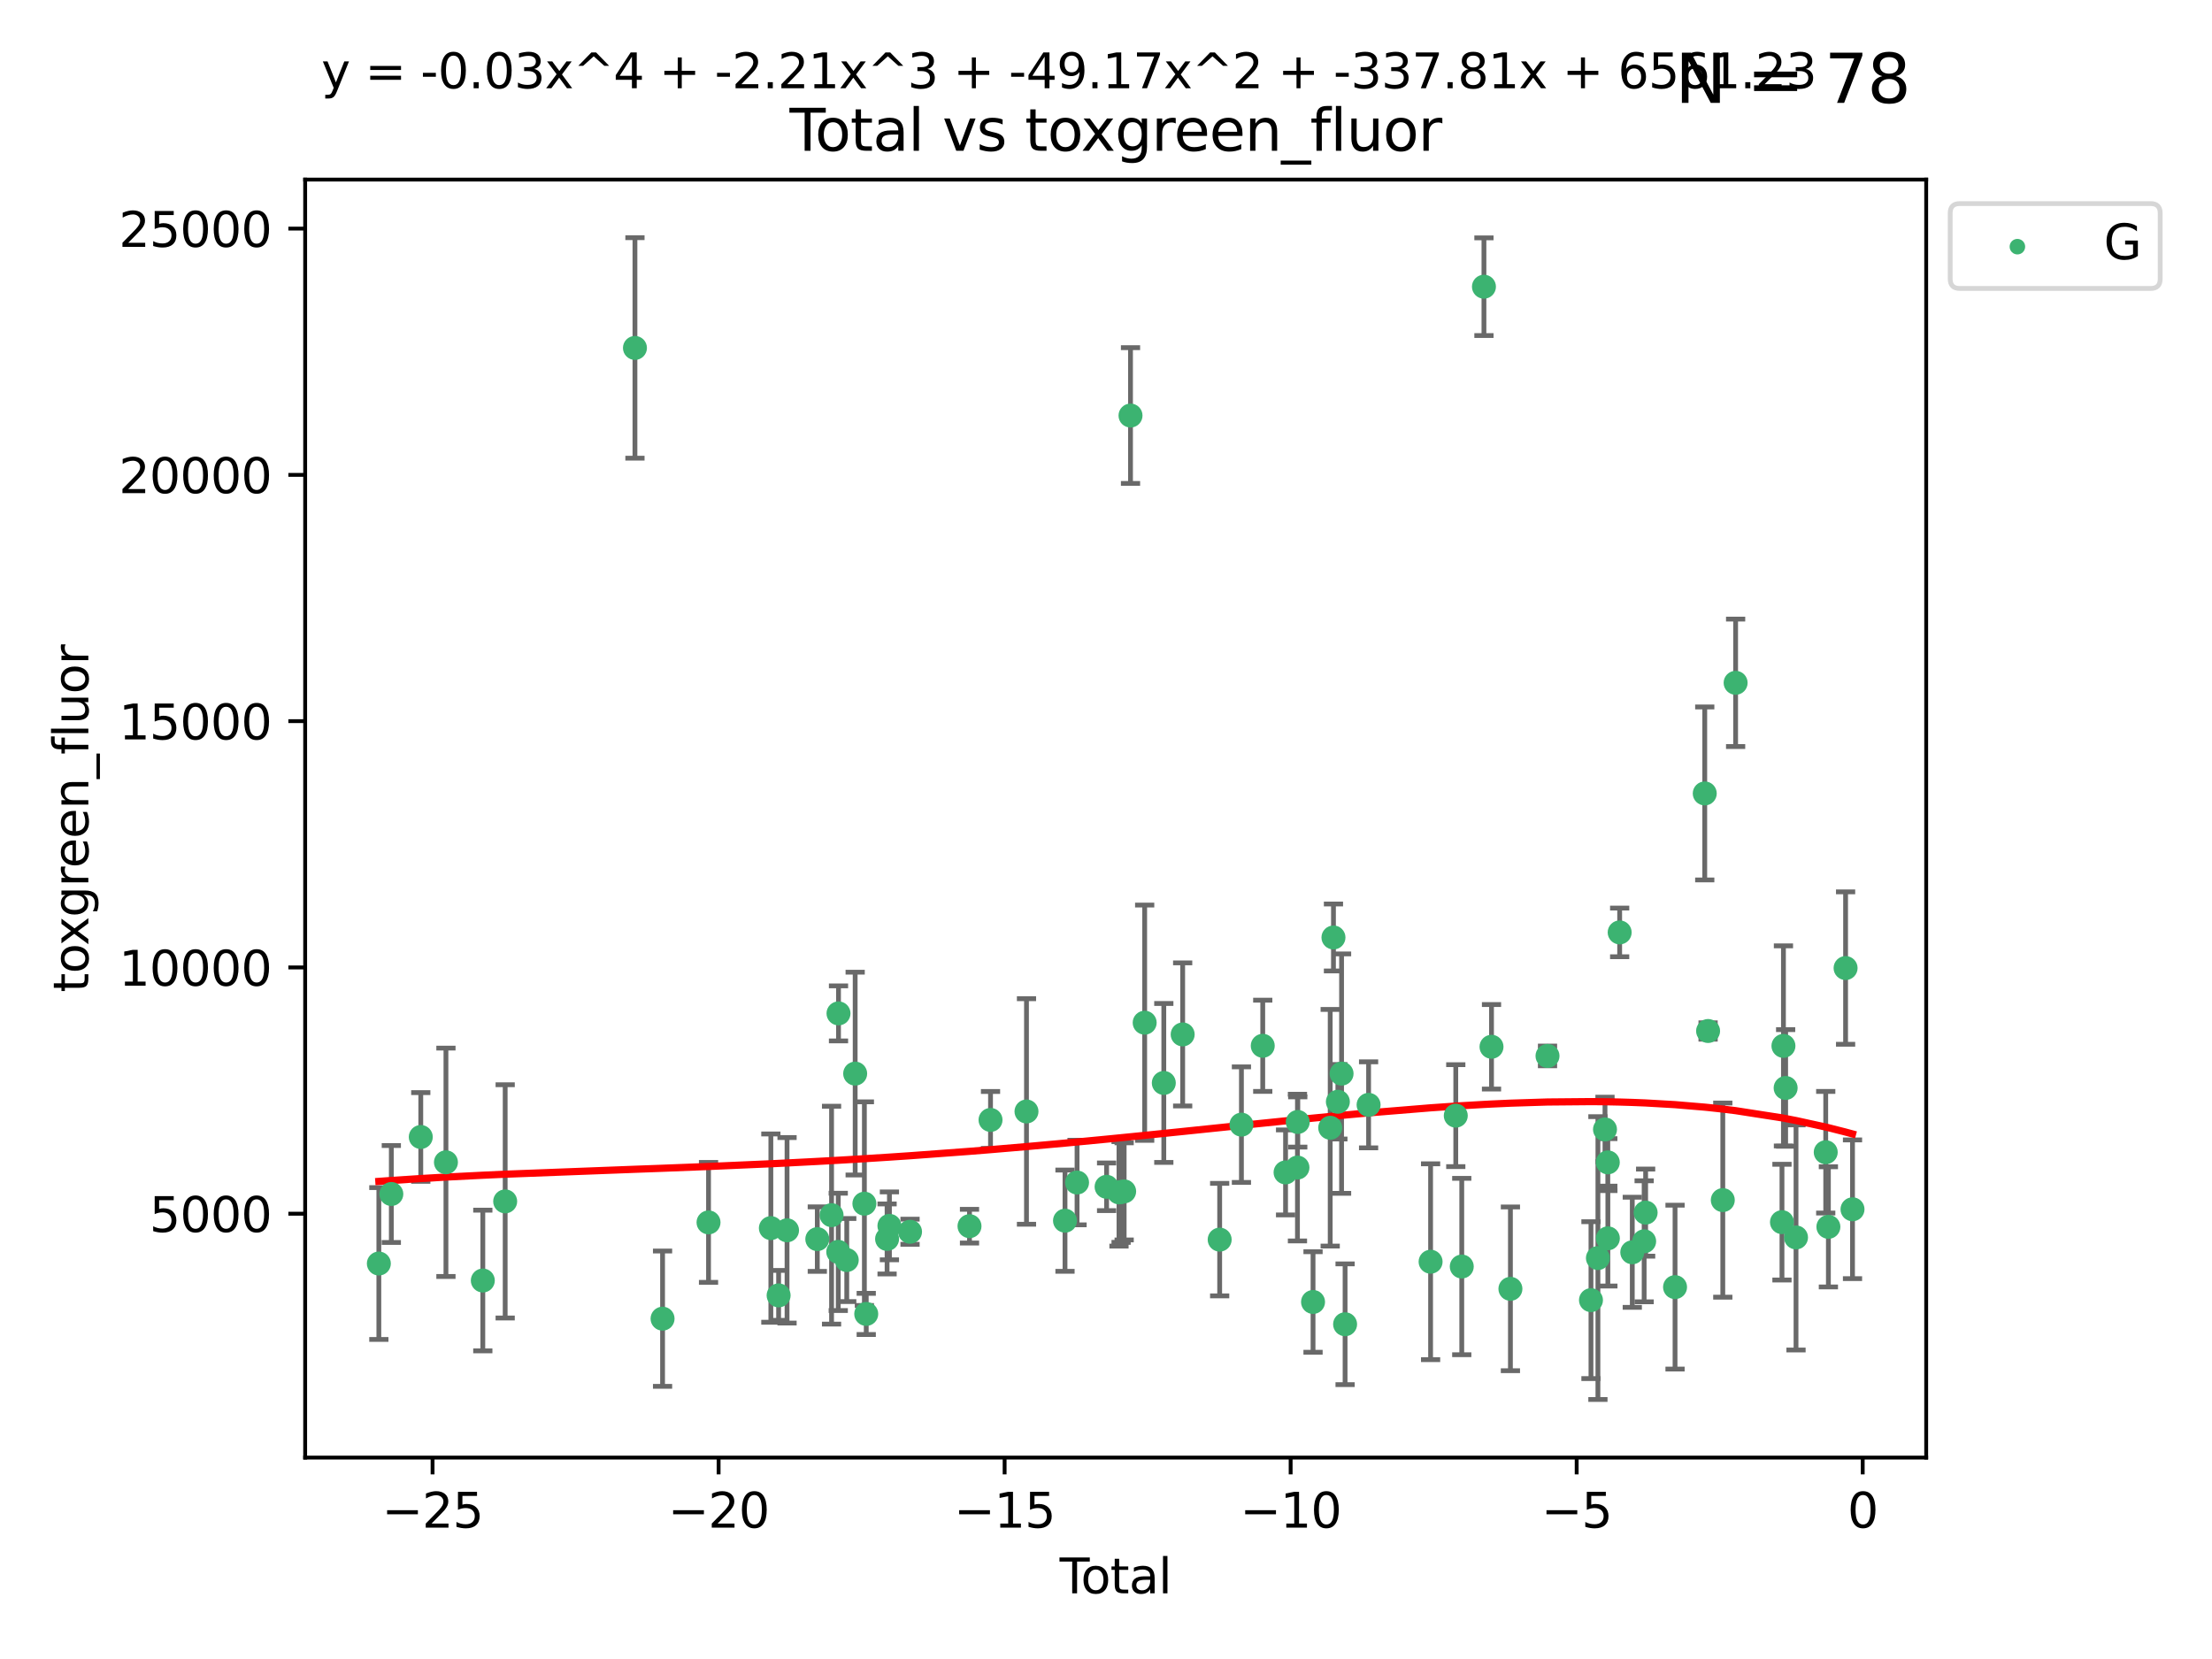 <?xml version="1.0" encoding="utf-8" standalone="no"?>
<!DOCTYPE svg PUBLIC "-//W3C//DTD SVG 1.1//EN"
  "http://www.w3.org/Graphics/SVG/1.1/DTD/svg11.dtd">
<svg xmlns:xlink="http://www.w3.org/1999/xlink" width="460.8pt" height="345.6pt" viewBox="0 0 460.8 345.6" xmlns="http://www.w3.org/2000/svg" version="1.1">
 <defs>
  <style type="text/css">*{stroke-linejoin: round; stroke-linecap: butt}</style>
 </defs>
 <g id="figure_1">
  <g id="patch_1">
   <path d="M 0 345.6 
L 460.8 345.6 
L 460.8 0 
L 0 0 
z
" style="fill: #ffffff"/>
  </g>
  <g id="axes_1">
   <g id="patch_2">
    <path d="M 63.571 303.64 
L 401.26 303.64 
L 401.26 37.411 
L 63.571 37.411 
z
" style="fill: #ffffff"/>
   </g>
   <g id="PathCollection_1">
    <defs>
     <path id="mf2c7f1f956" d="M 0 1.118 
C 0.297 1.118 0.581 1 0.791 0.791 
C 1 0.581 1.118 0.297 1.118 0 
C 1.118 -0.297 1 -0.581 0.791 -0.791 
C 0.581 -1 0.297 -1.118 0 -1.118 
C -0.297 -1.118 -0.581 -1 -0.791 -0.791 
C -1 -0.581 -1.118 -0.297 -1.118 0 
C -1.118 0.297 -1 0.581 -0.791 0.791 
C -0.581 1 -0.297 1.118 0 1.118 
z
" style="stroke: #3cb371"/>
    </defs>
    <g clip-path="url(#pa855ee5311)">
     <use xlink:href="#mf2c7f1f956" x="78.921" y="263.217" style="fill: #3cb371; stroke: #3cb371"/>
     <use xlink:href="#mf2c7f1f956" x="81.519" y="248.732" style="fill: #3cb371; stroke: #3cb371"/>
     <use xlink:href="#mf2c7f1f956" x="87.655" y="236.855" style="fill: #3cb371; stroke: #3cb371"/>
     <use xlink:href="#mf2c7f1f956" x="92.898" y="242.127" style="fill: #3cb371; stroke: #3cb371"/>
     <use xlink:href="#mf2c7f1f956" x="100.579" y="266.755" style="fill: #3cb371; stroke: #3cb371"/>
     <use xlink:href="#mf2c7f1f956" x="105.238" y="250.269" style="fill: #3cb371; stroke: #3cb371"/>
     <use xlink:href="#mf2c7f1f956" x="132.271" y="72.481" style="fill: #3cb371; stroke: #3cb371"/>
     <use xlink:href="#mf2c7f1f956" x="138.024" y="274.703" style="fill: #3cb371; stroke: #3cb371"/>
     <use xlink:href="#mf2c7f1f956" x="147.599" y="254.65" style="fill: #3cb371; stroke: #3cb371"/>
     <use xlink:href="#mf2c7f1f956" x="160.584" y="255.837" style="fill: #3cb371; stroke: #3cb371"/>
     <use xlink:href="#mf2c7f1f956" x="162.2" y="269.854" style="fill: #3cb371; stroke: #3cb371"/>
     <use xlink:href="#mf2c7f1f956" x="163.955" y="256.296" style="fill: #3cb371; stroke: #3cb371"/>
     <use xlink:href="#mf2c7f1f956" x="170.26" y="258.131" style="fill: #3cb371; stroke: #3cb371"/>
     <use xlink:href="#mf2c7f1f956" x="173.23" y="253.14" style="fill: #3cb371; stroke: #3cb371"/>
     <use xlink:href="#mf2c7f1f956" x="174.622" y="260.788" style="fill: #3cb371; stroke: #3cb371"/>
     <use xlink:href="#mf2c7f1f956" x="174.676" y="211.109" style="fill: #3cb371; stroke: #3cb371"/>
     <use xlink:href="#mf2c7f1f956" x="176.394" y="262.489" style="fill: #3cb371; stroke: #3cb371"/>
     <use xlink:href="#mf2c7f1f956" x="178.147" y="223.651" style="fill: #3cb371; stroke: #3cb371"/>
     <use xlink:href="#mf2c7f1f956" x="180.068" y="250.746" style="fill: #3cb371; stroke: #3cb371"/>
     <use xlink:href="#mf2c7f1f956" x="180.453" y="273.717" style="fill: #3cb371; stroke: #3cb371"/>
     <use xlink:href="#mf2c7f1f956" x="184.796" y="258.096" style="fill: #3cb371; stroke: #3cb371"/>
     <use xlink:href="#mf2c7f1f956" x="185.283" y="255.37" style="fill: #3cb371; stroke: #3cb371"/>
     <use xlink:href="#mf2c7f1f956" x="189.577" y="256.595" style="fill: #3cb371; stroke: #3cb371"/>
     <use xlink:href="#mf2c7f1f956" x="201.965" y="255.433" style="fill: #3cb371; stroke: #3cb371"/>
     <use xlink:href="#mf2c7f1f956" x="206.344" y="233.302" style="fill: #3cb371; stroke: #3cb371"/>
     <use xlink:href="#mf2c7f1f956" x="213.836" y="231.54" style="fill: #3cb371; stroke: #3cb371"/>
     <use xlink:href="#mf2c7f1f956" x="221.86" y="254.29" style="fill: #3cb371; stroke: #3cb371"/>
     <use xlink:href="#mf2c7f1f956" x="224.371" y="246.342" style="fill: #3cb371; stroke: #3cb371"/>
     <use xlink:href="#mf2c7f1f956" x="230.524" y="247.232" style="fill: #3cb371; stroke: #3cb371"/>
     <use xlink:href="#mf2c7f1f956" x="233.106" y="248.396" style="fill: #3cb371; stroke: #3cb371"/>
     <use xlink:href="#mf2c7f1f956" x="233.545" y="248.319" style="fill: #3cb371; stroke: #3cb371"/>
     <use xlink:href="#mf2c7f1f956" x="234.182" y="248.186" style="fill: #3cb371; stroke: #3cb371"/>
     <use xlink:href="#mf2c7f1f956" x="235.507" y="86.567" style="fill: #3cb371; stroke: #3cb371"/>
     <use xlink:href="#mf2c7f1f956" x="238.457" y="213.046" style="fill: #3cb371; stroke: #3cb371"/>
     <use xlink:href="#mf2c7f1f956" x="242.442" y="225.598" style="fill: #3cb371; stroke: #3cb371"/>
     <use xlink:href="#mf2c7f1f956" x="246.372" y="215.489" style="fill: #3cb371; stroke: #3cb371"/>
     <use xlink:href="#mf2c7f1f956" x="254.08" y="258.236" style="fill: #3cb371; stroke: #3cb371"/>
     <use xlink:href="#mf2c7f1f956" x="258.612" y="234.284" style="fill: #3cb371; stroke: #3cb371"/>
     <use xlink:href="#mf2c7f1f956" x="263.053" y="217.857" style="fill: #3cb371; stroke: #3cb371"/>
     <use xlink:href="#mf2c7f1f956" x="267.806" y="244.236" style="fill: #3cb371; stroke: #3cb371"/>
     <use xlink:href="#mf2c7f1f956" x="270.284" y="243.229" style="fill: #3cb371; stroke: #3cb371"/>
     <use xlink:href="#mf2c7f1f956" x="270.345" y="233.729" style="fill: #3cb371; stroke: #3cb371"/>
     <use xlink:href="#mf2c7f1f956" x="273.53" y="271.225" style="fill: #3cb371; stroke: #3cb371"/>
     <use xlink:href="#mf2c7f1f956" x="277.105" y="234.932" style="fill: #3cb371; stroke: #3cb371"/>
     <use xlink:href="#mf2c7f1f956" x="277.785" y="195.293" style="fill: #3cb371; stroke: #3cb371"/>
     <use xlink:href="#mf2c7f1f956" x="278.703" y="229.515" style="fill: #3cb371; stroke: #3cb371"/>
     <use xlink:href="#mf2c7f1f956" x="279.473" y="223.656" style="fill: #3cb371; stroke: #3cb371"/>
     <use xlink:href="#mf2c7f1f956" x="280.207" y="275.866" style="fill: #3cb371; stroke: #3cb371"/>
     <use xlink:href="#mf2c7f1f956" x="285.103" y="230.159" style="fill: #3cb371; stroke: #3cb371"/>
     <use xlink:href="#mf2c7f1f956" x="298.019" y="262.84" style="fill: #3cb371; stroke: #3cb371"/>
     <use xlink:href="#mf2c7f1f956" x="303.265" y="232.411" style="fill: #3cb371; stroke: #3cb371"/>
     <use xlink:href="#mf2c7f1f956" x="304.512" y="263.842" style="fill: #3cb371; stroke: #3cb371"/>
     <use xlink:href="#mf2c7f1f956" x="309.132" y="59.725" style="fill: #3cb371; stroke: #3cb371"/>
     <use xlink:href="#mf2c7f1f956" x="310.709" y="218.064" style="fill: #3cb371; stroke: #3cb371"/>
     <use xlink:href="#mf2c7f1f956" x="314.648" y="268.487" style="fill: #3cb371; stroke: #3cb371"/>
     <use xlink:href="#mf2c7f1f956" x="322.375" y="219.972" style="fill: #3cb371; stroke: #3cb371"/>
     <use xlink:href="#mf2c7f1f956" x="331.428" y="270.842" style="fill: #3cb371; stroke: #3cb371"/>
     <use xlink:href="#mf2c7f1f956" x="332.876" y="262.078" style="fill: #3cb371; stroke: #3cb371"/>
     <use xlink:href="#mf2c7f1f956" x="334.35" y="235.279" style="fill: #3cb371; stroke: #3cb371"/>
     <use xlink:href="#mf2c7f1f956" x="334.935" y="242.144" style="fill: #3cb371; stroke: #3cb371"/>
     <use xlink:href="#mf2c7f1f956" x="334.948" y="257.967" style="fill: #3cb371; stroke: #3cb371"/>
     <use xlink:href="#mf2c7f1f956" x="337.406" y="194.238" style="fill: #3cb371; stroke: #3cb371"/>
     <use xlink:href="#mf2c7f1f956" x="340.034" y="260.874" style="fill: #3cb371; stroke: #3cb371"/>
     <use xlink:href="#mf2c7f1f956" x="342.507" y="258.587" style="fill: #3cb371; stroke: #3cb371"/>
     <use xlink:href="#mf2c7f1f956" x="342.815" y="252.61" style="fill: #3cb371; stroke: #3cb371"/>
     <use xlink:href="#mf2c7f1f956" x="348.943" y="268.129" style="fill: #3cb371; stroke: #3cb371"/>
     <use xlink:href="#mf2c7f1f956" x="355.131" y="165.288" style="fill: #3cb371; stroke: #3cb371"/>
     <use xlink:href="#mf2c7f1f956" x="355.825" y="214.776" style="fill: #3cb371; stroke: #3cb371"/>
     <use xlink:href="#mf2c7f1f956" x="358.889" y="250.002" style="fill: #3cb371; stroke: #3cb371"/>
     <use xlink:href="#mf2c7f1f956" x="361.562" y="142.242" style="fill: #3cb371; stroke: #3cb371"/>
     <use xlink:href="#mf2c7f1f956" x="371.217" y="254.596" style="fill: #3cb371; stroke: #3cb371"/>
     <use xlink:href="#mf2c7f1f956" x="371.524" y="217.879" style="fill: #3cb371; stroke: #3cb371"/>
     <use xlink:href="#mf2c7f1f956" x="371.982" y="226.641" style="fill: #3cb371; stroke: #3cb371"/>
     <use xlink:href="#mf2c7f1f956" x="374.143" y="257.781" style="fill: #3cb371; stroke: #3cb371"/>
     <use xlink:href="#mf2c7f1f956" x="380.333" y="240.031" style="fill: #3cb371; stroke: #3cb371"/>
     <use xlink:href="#mf2c7f1f956" x="380.887" y="255.575" style="fill: #3cb371; stroke: #3cb371"/>
     <use xlink:href="#mf2c7f1f956" x="384.47" y="201.663" style="fill: #3cb371; stroke: #3cb371"/>
     <use xlink:href="#mf2c7f1f956" x="385.911" y="251.916" style="fill: #3cb371; stroke: #3cb371"/>
    </g>
   </g>
   <g id="matplotlib.axis_1">
    <g id="xtick_1">
     <g id="line2d_1">
      <defs>
       <path id="mb73d04ed78" d="M 0 0 
L 0 3.5 
" style="stroke: #000000; stroke-width: 0.8"/>
      </defs>
      <g>
       <use xlink:href="#mb73d04ed78" x="90.111" y="303.64" style="stroke: #000000; stroke-width: 0.8"/>
      </g>
     </g>
     <g id="text_1">
      <!-- −25 -->
      <g transform="translate(79.558 318.238)scale(0.1 -0.1)">
       <defs>
        <path id="DejaVuSans-2212" d="M 678 2272 
L 4684 2272 
L 4684 1741 
L 678 1741 
L 678 2272 
z
" transform="scale(0.016)"/>
        <path id="DejaVuSans-32" d="M 1228 531 
L 3431 531 
L 3431 0 
L 469 0 
L 469 531 
Q 828 903 1448 1529 
Q 2069 2156 2228 2338 
Q 2531 2678 2651 2914 
Q 2772 3150 2772 3378 
Q 2772 3750 2511 3984 
Q 2250 4219 1831 4219 
Q 1534 4219 1204 4116 
Q 875 4013 500 3803 
L 500 4441 
Q 881 4594 1212 4672 
Q 1544 4750 1819 4750 
Q 2544 4750 2975 4387 
Q 3406 4025 3406 3419 
Q 3406 3131 3298 2873 
Q 3191 2616 2906 2266 
Q 2828 2175 2409 1742 
Q 1991 1309 1228 531 
z
" transform="scale(0.016)"/>
        <path id="DejaVuSans-35" d="M 691 4666 
L 3169 4666 
L 3169 4134 
L 1269 4134 
L 1269 2991 
Q 1406 3038 1543 3061 
Q 1681 3084 1819 3084 
Q 2600 3084 3056 2656 
Q 3513 2228 3513 1497 
Q 3513 744 3044 326 
Q 2575 -91 1722 -91 
Q 1428 -91 1123 -41 
Q 819 9 494 109 
L 494 744 
Q 775 591 1075 516 
Q 1375 441 1709 441 
Q 2250 441 2565 725 
Q 2881 1009 2881 1497 
Q 2881 1984 2565 2268 
Q 2250 2553 1709 2553 
Q 1456 2553 1204 2497 
Q 953 2441 691 2322 
L 691 4666 
z
" transform="scale(0.016)"/>
       </defs>
       <use xlink:href="#DejaVuSans-2212"/>
       <use xlink:href="#DejaVuSans-32" x="83.789"/>
       <use xlink:href="#DejaVuSans-35" x="147.412"/>
      </g>
     </g>
    </g>
    <g id="xtick_2">
     <g id="line2d_2">
      <g>
       <use xlink:href="#mb73d04ed78" x="149.696" y="303.64" style="stroke: #000000; stroke-width: 0.8"/>
      </g>
     </g>
     <g id="text_2">
      <!-- −20 -->
      <g transform="translate(139.143 318.238)scale(0.1 -0.1)">
       <defs>
        <path id="DejaVuSans-30" d="M 2034 4250 
Q 1547 4250 1301 3770 
Q 1056 3291 1056 2328 
Q 1056 1369 1301 889 
Q 1547 409 2034 409 
Q 2525 409 2770 889 
Q 3016 1369 3016 2328 
Q 3016 3291 2770 3770 
Q 2525 4250 2034 4250 
z
M 2034 4750 
Q 2819 4750 3233 4129 
Q 3647 3509 3647 2328 
Q 3647 1150 3233 529 
Q 2819 -91 2034 -91 
Q 1250 -91 836 529 
Q 422 1150 422 2328 
Q 422 3509 836 4129 
Q 1250 4750 2034 4750 
z
" transform="scale(0.016)"/>
       </defs>
       <use xlink:href="#DejaVuSans-2212"/>
       <use xlink:href="#DejaVuSans-32" x="83.789"/>
       <use xlink:href="#DejaVuSans-30" x="147.412"/>
      </g>
     </g>
    </g>
    <g id="xtick_3">
     <g id="line2d_3">
      <g>
       <use xlink:href="#mb73d04ed78" x="209.28" y="303.64" style="stroke: #000000; stroke-width: 0.8"/>
      </g>
     </g>
     <g id="text_3">
      <!-- −15 -->
      <g transform="translate(198.728 318.238)scale(0.1 -0.1)">
       <defs>
        <path id="DejaVuSans-31" d="M 794 531 
L 1825 531 
L 1825 4091 
L 703 3866 
L 703 4441 
L 1819 4666 
L 2450 4666 
L 2450 531 
L 3481 531 
L 3481 0 
L 794 0 
L 794 531 
z
" transform="scale(0.016)"/>
       </defs>
       <use xlink:href="#DejaVuSans-2212"/>
       <use xlink:href="#DejaVuSans-31" x="83.789"/>
       <use xlink:href="#DejaVuSans-35" x="147.412"/>
      </g>
     </g>
    </g>
    <g id="xtick_4">
     <g id="line2d_4">
      <g>
       <use xlink:href="#mb73d04ed78" x="268.865" y="303.64" style="stroke: #000000; stroke-width: 0.8"/>
      </g>
     </g>
     <g id="text_4">
      <!-- −10 -->
      <g transform="translate(258.313 318.238)scale(0.1 -0.1)">
       <use xlink:href="#DejaVuSans-2212"/>
       <use xlink:href="#DejaVuSans-31" x="83.789"/>
       <use xlink:href="#DejaVuSans-30" x="147.412"/>
      </g>
     </g>
    </g>
    <g id="xtick_5">
     <g id="line2d_5">
      <g>
       <use xlink:href="#mb73d04ed78" x="328.45" y="303.64" style="stroke: #000000; stroke-width: 0.8"/>
      </g>
     </g>
     <g id="text_5">
      <!-- −5 -->
      <g transform="translate(321.079 318.238)scale(0.1 -0.1)">
       <use xlink:href="#DejaVuSans-2212"/>
       <use xlink:href="#DejaVuSans-35" x="83.789"/>
      </g>
     </g>
    </g>
    <g id="xtick_6">
     <g id="line2d_6">
      <g>
       <use xlink:href="#mb73d04ed78" x="388.035" y="303.64" style="stroke: #000000; stroke-width: 0.8"/>
      </g>
     </g>
     <g id="text_6">
      <!-- 0 -->
      <g transform="translate(384.854 318.238)scale(0.1 -0.1)">
       <use xlink:href="#DejaVuSans-30"/>
      </g>
     </g>
    </g>
    <g id="text_7">
     <!-- Total -->
     <g transform="translate(220.739 331.917)scale(0.1 -0.1)">
      <defs>
       <path id="DejaVuSans-54" d="M -19 4666 
L 3928 4666 
L 3928 4134 
L 2272 4134 
L 2272 0 
L 1638 0 
L 1638 4134 
L -19 4134 
L -19 4666 
z
" transform="scale(0.016)"/>
       <path id="DejaVuSans-6f" d="M 1959 3097 
Q 1497 3097 1228 2736 
Q 959 2375 959 1747 
Q 959 1119 1226 758 
Q 1494 397 1959 397 
Q 2419 397 2687 759 
Q 2956 1122 2956 1747 
Q 2956 2369 2687 2733 
Q 2419 3097 1959 3097 
z
M 1959 3584 
Q 2709 3584 3137 3096 
Q 3566 2609 3566 1747 
Q 3566 888 3137 398 
Q 2709 -91 1959 -91 
Q 1206 -91 779 398 
Q 353 888 353 1747 
Q 353 2609 779 3096 
Q 1206 3584 1959 3584 
z
" transform="scale(0.016)"/>
       <path id="DejaVuSans-74" d="M 1172 4494 
L 1172 3500 
L 2356 3500 
L 2356 3053 
L 1172 3053 
L 1172 1153 
Q 1172 725 1289 603 
Q 1406 481 1766 481 
L 2356 481 
L 2356 0 
L 1766 0 
Q 1100 0 847 248 
Q 594 497 594 1153 
L 594 3053 
L 172 3053 
L 172 3500 
L 594 3500 
L 594 4494 
L 1172 4494 
z
" transform="scale(0.016)"/>
       <path id="DejaVuSans-61" d="M 2194 1759 
Q 1497 1759 1228 1600 
Q 959 1441 959 1056 
Q 959 750 1161 570 
Q 1363 391 1709 391 
Q 2188 391 2477 730 
Q 2766 1069 2766 1631 
L 2766 1759 
L 2194 1759 
z
M 3341 1997 
L 3341 0 
L 2766 0 
L 2766 531 
Q 2569 213 2275 61 
Q 1981 -91 1556 -91 
Q 1019 -91 701 211 
Q 384 513 384 1019 
Q 384 1609 779 1909 
Q 1175 2209 1959 2209 
L 2766 2209 
L 2766 2266 
Q 2766 2663 2505 2880 
Q 2244 3097 1772 3097 
Q 1472 3097 1187 3025 
Q 903 2953 641 2809 
L 641 3341 
Q 956 3463 1253 3523 
Q 1550 3584 1831 3584 
Q 2591 3584 2966 3190 
Q 3341 2797 3341 1997 
z
" transform="scale(0.016)"/>
       <path id="DejaVuSans-6c" d="M 603 4863 
L 1178 4863 
L 1178 0 
L 603 0 
L 603 4863 
z
" transform="scale(0.016)"/>
      </defs>
      <use xlink:href="#DejaVuSans-54"/>
      <use xlink:href="#DejaVuSans-6f" x="44.084"/>
      <use xlink:href="#DejaVuSans-74" x="105.266"/>
      <use xlink:href="#DejaVuSans-61" x="144.475"/>
      <use xlink:href="#DejaVuSans-6c" x="205.754"/>
     </g>
    </g>
   </g>
   <g id="matplotlib.axis_2">
    <g id="ytick_1">
     <g id="line2d_7">
      <defs>
       <path id="m7482796fc2" d="M 0 0 
L -3.5 0 
" style="stroke: #000000; stroke-width: 0.8"/>
      </defs>
      <g>
       <use xlink:href="#m7482796fc2" x="63.571" y="252.839" style="stroke: #000000; stroke-width: 0.8"/>
      </g>
     </g>
     <g id="text_8">
      <!-- 5000 -->
      <g transform="translate(31.121 256.638)scale(0.1 -0.1)">
       <use xlink:href="#DejaVuSans-35"/>
       <use xlink:href="#DejaVuSans-30" x="63.623"/>
       <use xlink:href="#DejaVuSans-30" x="127.246"/>
       <use xlink:href="#DejaVuSans-30" x="190.869"/>
      </g>
     </g>
    </g>
    <g id="ytick_2">
     <g id="line2d_8">
      <g>
       <use xlink:href="#m7482796fc2" x="63.571" y="201.535" style="stroke: #000000; stroke-width: 0.8"/>
      </g>
     </g>
     <g id="text_9">
      <!-- 10000 -->
      <g transform="translate(24.759 205.334)scale(0.1 -0.1)">
       <use xlink:href="#DejaVuSans-31"/>
       <use xlink:href="#DejaVuSans-30" x="63.623"/>
       <use xlink:href="#DejaVuSans-30" x="127.246"/>
       <use xlink:href="#DejaVuSans-30" x="190.869"/>
       <use xlink:href="#DejaVuSans-30" x="254.492"/>
      </g>
     </g>
    </g>
    <g id="ytick_3">
     <g id="line2d_9">
      <g>
       <use xlink:href="#m7482796fc2" x="63.571" y="150.23" style="stroke: #000000; stroke-width: 0.8"/>
      </g>
     </g>
     <g id="text_10">
      <!-- 15000 -->
      <g transform="translate(24.759 154.03)scale(0.1 -0.1)">
       <use xlink:href="#DejaVuSans-31"/>
       <use xlink:href="#DejaVuSans-35" x="63.623"/>
       <use xlink:href="#DejaVuSans-30" x="127.246"/>
       <use xlink:href="#DejaVuSans-30" x="190.869"/>
       <use xlink:href="#DejaVuSans-30" x="254.492"/>
      </g>
     </g>
    </g>
    <g id="ytick_4">
     <g id="line2d_10">
      <g>
       <use xlink:href="#m7482796fc2" x="63.571" y="98.926" style="stroke: #000000; stroke-width: 0.8"/>
      </g>
     </g>
     <g id="text_11">
      <!-- 20000 -->
      <g transform="translate(24.759 102.725)scale(0.1 -0.1)">
       <use xlink:href="#DejaVuSans-32"/>
       <use xlink:href="#DejaVuSans-30" x="63.623"/>
       <use xlink:href="#DejaVuSans-30" x="127.246"/>
       <use xlink:href="#DejaVuSans-30" x="190.869"/>
       <use xlink:href="#DejaVuSans-30" x="254.492"/>
      </g>
     </g>
    </g>
    <g id="ytick_5">
     <g id="line2d_11">
      <g>
       <use xlink:href="#m7482796fc2" x="63.571" y="47.622" style="stroke: #000000; stroke-width: 0.8"/>
      </g>
     </g>
     <g id="text_12">
      <!-- 25000 -->
      <g transform="translate(24.759 51.421)scale(0.1 -0.1)">
       <use xlink:href="#DejaVuSans-32"/>
       <use xlink:href="#DejaVuSans-35" x="63.623"/>
       <use xlink:href="#DejaVuSans-30" x="127.246"/>
       <use xlink:href="#DejaVuSans-30" x="190.869"/>
       <use xlink:href="#DejaVuSans-30" x="254.492"/>
      </g>
     </g>
    </g>
    <g id="text_13">
     <!-- toxgreen_fluor -->
     <g transform="translate(18.401 206.72)rotate(-90)scale(0.1 -0.1)">
      <defs>
       <path id="DejaVuSans-78" d="M 3513 3500 
L 2247 1797 
L 3578 0 
L 2900 0 
L 1881 1375 
L 863 0 
L 184 0 
L 1544 1831 
L 300 3500 
L 978 3500 
L 1906 2253 
L 2834 3500 
L 3513 3500 
z
" transform="scale(0.016)"/>
       <path id="DejaVuSans-67" d="M 2906 1791 
Q 2906 2416 2648 2759 
Q 2391 3103 1925 3103 
Q 1463 3103 1205 2759 
Q 947 2416 947 1791 
Q 947 1169 1205 825 
Q 1463 481 1925 481 
Q 2391 481 2648 825 
Q 2906 1169 2906 1791 
z
M 3481 434 
Q 3481 -459 3084 -895 
Q 2688 -1331 1869 -1331 
Q 1566 -1331 1297 -1286 
Q 1028 -1241 775 -1147 
L 775 -588 
Q 1028 -725 1275 -790 
Q 1522 -856 1778 -856 
Q 2344 -856 2625 -561 
Q 2906 -266 2906 331 
L 2906 616 
Q 2728 306 2450 153 
Q 2172 0 1784 0 
Q 1141 0 747 490 
Q 353 981 353 1791 
Q 353 2603 747 3093 
Q 1141 3584 1784 3584 
Q 2172 3584 2450 3431 
Q 2728 3278 2906 2969 
L 2906 3500 
L 3481 3500 
L 3481 434 
z
" transform="scale(0.016)"/>
       <path id="DejaVuSans-72" d="M 2631 2963 
Q 2534 3019 2420 3045 
Q 2306 3072 2169 3072 
Q 1681 3072 1420 2755 
Q 1159 2438 1159 1844 
L 1159 0 
L 581 0 
L 581 3500 
L 1159 3500 
L 1159 2956 
Q 1341 3275 1631 3429 
Q 1922 3584 2338 3584 
Q 2397 3584 2469 3576 
Q 2541 3569 2628 3553 
L 2631 2963 
z
" transform="scale(0.016)"/>
       <path id="DejaVuSans-65" d="M 3597 1894 
L 3597 1613 
L 953 1613 
Q 991 1019 1311 708 
Q 1631 397 2203 397 
Q 2534 397 2845 478 
Q 3156 559 3463 722 
L 3463 178 
Q 3153 47 2828 -22 
Q 2503 -91 2169 -91 
Q 1331 -91 842 396 
Q 353 884 353 1716 
Q 353 2575 817 3079 
Q 1281 3584 2069 3584 
Q 2775 3584 3186 3129 
Q 3597 2675 3597 1894 
z
M 3022 2063 
Q 3016 2534 2758 2815 
Q 2500 3097 2075 3097 
Q 1594 3097 1305 2825 
Q 1016 2553 972 2059 
L 3022 2063 
z
" transform="scale(0.016)"/>
       <path id="DejaVuSans-6e" d="M 3513 2113 
L 3513 0 
L 2938 0 
L 2938 2094 
Q 2938 2591 2744 2837 
Q 2550 3084 2163 3084 
Q 1697 3084 1428 2787 
Q 1159 2491 1159 1978 
L 1159 0 
L 581 0 
L 581 3500 
L 1159 3500 
L 1159 2956 
Q 1366 3272 1645 3428 
Q 1925 3584 2291 3584 
Q 2894 3584 3203 3211 
Q 3513 2838 3513 2113 
z
" transform="scale(0.016)"/>
       <path id="DejaVuSans-5f" d="M 3263 -1063 
L 3263 -1509 
L -63 -1509 
L -63 -1063 
L 3263 -1063 
z
" transform="scale(0.016)"/>
       <path id="DejaVuSans-66" d="M 2375 4863 
L 2375 4384 
L 1825 4384 
Q 1516 4384 1395 4259 
Q 1275 4134 1275 3809 
L 1275 3500 
L 2222 3500 
L 2222 3053 
L 1275 3053 
L 1275 0 
L 697 0 
L 697 3053 
L 147 3053 
L 147 3500 
L 697 3500 
L 697 3744 
Q 697 4328 969 4595 
Q 1241 4863 1831 4863 
L 2375 4863 
z
" transform="scale(0.016)"/>
       <path id="DejaVuSans-75" d="M 544 1381 
L 544 3500 
L 1119 3500 
L 1119 1403 
Q 1119 906 1312 657 
Q 1506 409 1894 409 
Q 2359 409 2629 706 
Q 2900 1003 2900 1516 
L 2900 3500 
L 3475 3500 
L 3475 0 
L 2900 0 
L 2900 538 
Q 2691 219 2414 64 
Q 2138 -91 1772 -91 
Q 1169 -91 856 284 
Q 544 659 544 1381 
z
M 1991 3584 
L 1991 3584 
z
" transform="scale(0.016)"/>
      </defs>
      <use xlink:href="#DejaVuSans-74"/>
      <use xlink:href="#DejaVuSans-6f" x="39.209"/>
      <use xlink:href="#DejaVuSans-78" x="97.266"/>
      <use xlink:href="#DejaVuSans-67" x="156.445"/>
      <use xlink:href="#DejaVuSans-72" x="219.922"/>
      <use xlink:href="#DejaVuSans-65" x="258.785"/>
      <use xlink:href="#DejaVuSans-65" x="320.309"/>
      <use xlink:href="#DejaVuSans-6e" x="381.832"/>
      <use xlink:href="#DejaVuSans-5f" x="445.211"/>
      <use xlink:href="#DejaVuSans-66" x="495.211"/>
      <use xlink:href="#DejaVuSans-6c" x="530.416"/>
      <use xlink:href="#DejaVuSans-75" x="558.199"/>
      <use xlink:href="#DejaVuSans-6f" x="621.578"/>
      <use xlink:href="#DejaVuSans-72" x="682.76"/>
     </g>
    </g>
   </g>
   <g id="LineCollection_1">
    <path d="M 78.921 279.032 
L 78.921 247.402 
" clip-path="url(#pa855ee5311)" style="fill: none; stroke: #696969"/>
    <path d="M 81.519 258.83 
L 81.519 238.635 
" clip-path="url(#pa855ee5311)" style="fill: none; stroke: #696969"/>
    <path d="M 87.655 246.099 
L 87.655 227.611 
" clip-path="url(#pa855ee5311)" style="fill: none; stroke: #696969"/>
    <path d="M 92.898 265.914 
L 92.898 218.34 
" clip-path="url(#pa855ee5311)" style="fill: none; stroke: #696969"/>
    <path d="M 100.579 281.408 
L 100.579 252.102 
" clip-path="url(#pa855ee5311)" style="fill: none; stroke: #696969"/>
    <path d="M 105.238 274.564 
L 105.238 225.973 
" clip-path="url(#pa855ee5311)" style="fill: none; stroke: #696969"/>
    <path d="M 132.271 95.45 
L 132.271 49.513 
" clip-path="url(#pa855ee5311)" style="fill: none; stroke: #696969"/>
    <path d="M 138.024 288.799 
L 138.024 260.608 
" clip-path="url(#pa855ee5311)" style="fill: none; stroke: #696969"/>
    <path d="M 147.599 267.139 
L 147.599 242.161 
" clip-path="url(#pa855ee5311)" style="fill: none; stroke: #696969"/>
    <path d="M 160.584 275.447 
L 160.584 236.226 
" clip-path="url(#pa855ee5311)" style="fill: none; stroke: #696969"/>
    <path d="M 162.2 275.053 
L 162.2 264.654 
" clip-path="url(#pa855ee5311)" style="fill: none; stroke: #696969"/>
    <path d="M 163.955 275.617 
L 163.955 236.975 
" clip-path="url(#pa855ee5311)" style="fill: none; stroke: #696969"/>
    <path d="M 170.26 264.849 
L 170.26 251.414 
" clip-path="url(#pa855ee5311)" style="fill: none; stroke: #696969"/>
    <path d="M 173.23 275.831 
L 173.23 230.45 
" clip-path="url(#pa855ee5311)" style="fill: none; stroke: #696969"/>
    <path d="M 174.622 273.01 
L 174.622 248.566 
" clip-path="url(#pa855ee5311)" style="fill: none; stroke: #696969"/>
    <path d="M 174.676 216.841 
L 174.676 205.378 
" clip-path="url(#pa855ee5311)" style="fill: none; stroke: #696969"/>
    <path d="M 176.394 271.138 
L 176.394 253.84 
" clip-path="url(#pa855ee5311)" style="fill: none; stroke: #696969"/>
    <path d="M 178.147 244.775 
L 178.147 202.526 
" clip-path="url(#pa855ee5311)" style="fill: none; stroke: #696969"/>
    <path d="M 180.068 271.96 
L 180.068 229.532 
" clip-path="url(#pa855ee5311)" style="fill: none; stroke: #696969"/>
    <path d="M 180.453 278.006 
L 180.453 269.428 
" clip-path="url(#pa855ee5311)" style="fill: none; stroke: #696969"/>
    <path d="M 184.796 265.386 
L 184.796 250.805 
" clip-path="url(#pa855ee5311)" style="fill: none; stroke: #696969"/>
    <path d="M 185.283 262.443 
L 185.283 248.297 
" clip-path="url(#pa855ee5311)" style="fill: none; stroke: #696969"/>
    <path d="M 189.577 259.214 
L 189.577 253.976 
" clip-path="url(#pa855ee5311)" style="fill: none; stroke: #696969"/>
    <path d="M 201.965 258.946 
L 201.965 251.919 
" clip-path="url(#pa855ee5311)" style="fill: none; stroke: #696969"/>
    <path d="M 206.344 239.227 
L 206.344 227.376 
" clip-path="url(#pa855ee5311)" style="fill: none; stroke: #696969"/>
    <path d="M 213.836 255.032 
L 213.836 208.049 
" clip-path="url(#pa855ee5311)" style="fill: none; stroke: #696969"/>
    <path d="M 221.86 264.833 
L 221.86 243.746 
" clip-path="url(#pa855ee5311)" style="fill: none; stroke: #696969"/>
    <path d="M 224.371 255.151 
L 224.371 237.534 
" clip-path="url(#pa855ee5311)" style="fill: none; stroke: #696969"/>
    <path d="M 230.524 252.194 
L 230.524 242.27 
" clip-path="url(#pa855ee5311)" style="fill: none; stroke: #696969"/>
    <path d="M 233.106 259.582 
L 233.106 237.21 
" clip-path="url(#pa855ee5311)" style="fill: none; stroke: #696969"/>
    <path d="M 233.545 258.809 
L 233.545 237.829 
" clip-path="url(#pa855ee5311)" style="fill: none; stroke: #696969"/>
    <path d="M 234.182 258.301 
L 234.182 238.071 
" clip-path="url(#pa855ee5311)" style="fill: none; stroke: #696969"/>
    <path d="M 235.507 100.71 
L 235.507 72.424 
" clip-path="url(#pa855ee5311)" style="fill: none; stroke: #696969"/>
    <path d="M 238.457 237.55 
L 238.457 188.542 
" clip-path="url(#pa855ee5311)" style="fill: none; stroke: #696969"/>
    <path d="M 242.442 242.153 
L 242.442 209.043 
" clip-path="url(#pa855ee5311)" style="fill: none; stroke: #696969"/>
    <path d="M 246.372 230.395 
L 246.372 200.584 
" clip-path="url(#pa855ee5311)" style="fill: none; stroke: #696969"/>
    <path d="M 254.08 269.956 
L 254.08 246.516 
" clip-path="url(#pa855ee5311)" style="fill: none; stroke: #696969"/>
    <path d="M 258.612 246.318 
L 258.612 222.249 
" clip-path="url(#pa855ee5311)" style="fill: none; stroke: #696969"/>
    <path d="M 263.053 227.36 
L 263.053 208.354 
" clip-path="url(#pa855ee5311)" style="fill: none; stroke: #696969"/>
    <path d="M 267.806 253.093 
L 267.806 235.38 
" clip-path="url(#pa855ee5311)" style="fill: none; stroke: #696969"/>
    <path d="M 270.284 258.506 
L 270.284 227.952 
" clip-path="url(#pa855ee5311)" style="fill: none; stroke: #696969"/>
    <path d="M 270.345 238.958 
L 270.345 228.501 
" clip-path="url(#pa855ee5311)" style="fill: none; stroke: #696969"/>
    <path d="M 273.53 281.697 
L 273.53 260.754 
" clip-path="url(#pa855ee5311)" style="fill: none; stroke: #696969"/>
    <path d="M 277.105 259.58 
L 277.105 210.284 
" clip-path="url(#pa855ee5311)" style="fill: none; stroke: #696969"/>
    <path d="M 277.785 202.267 
L 277.785 188.319 
" clip-path="url(#pa855ee5311)" style="fill: none; stroke: #696969"/>
    <path d="M 278.703 237.275 
L 278.703 221.754 
" clip-path="url(#pa855ee5311)" style="fill: none; stroke: #696969"/>
    <path d="M 279.473 248.595 
L 279.473 198.716 
" clip-path="url(#pa855ee5311)" style="fill: none; stroke: #696969"/>
    <path d="M 280.207 288.443 
L 280.207 263.289 
" clip-path="url(#pa855ee5311)" style="fill: none; stroke: #696969"/>
    <path d="M 285.103 239.119 
L 285.103 221.198 
" clip-path="url(#pa855ee5311)" style="fill: none; stroke: #696969"/>
    <path d="M 298.019 283.238 
L 298.019 242.441 
" clip-path="url(#pa855ee5311)" style="fill: none; stroke: #696969"/>
    <path d="M 303.265 243.029 
L 303.265 221.793 
" clip-path="url(#pa855ee5311)" style="fill: none; stroke: #696969"/>
    <path d="M 304.512 282.216 
L 304.512 245.468 
" clip-path="url(#pa855ee5311)" style="fill: none; stroke: #696969"/>
    <path d="M 309.132 69.9 
L 309.132 49.549 
" clip-path="url(#pa855ee5311)" style="fill: none; stroke: #696969"/>
    <path d="M 310.709 226.863 
L 310.709 209.265 
" clip-path="url(#pa855ee5311)" style="fill: none; stroke: #696969"/>
    <path d="M 314.648 285.54 
L 314.648 251.435 
" clip-path="url(#pa855ee5311)" style="fill: none; stroke: #696969"/>
    <path d="M 322.375 222.029 
L 322.375 217.915 
" clip-path="url(#pa855ee5311)" style="fill: none; stroke: #696969"/>
    <path d="M 331.428 287.184 
L 331.428 254.5 
" clip-path="url(#pa855ee5311)" style="fill: none; stroke: #696969"/>
    <path d="M 332.876 291.539 
L 332.876 232.618 
" clip-path="url(#pa855ee5311)" style="fill: none; stroke: #696969"/>
    <path d="M 334.35 241.998 
L 334.35 228.56 
" clip-path="url(#pa855ee5311)" style="fill: none; stroke: #696969"/>
    <path d="M 334.935 247.09 
L 334.935 237.198 
" clip-path="url(#pa855ee5311)" style="fill: none; stroke: #696969"/>
    <path d="M 334.948 267.904 
L 334.948 248.03 
" clip-path="url(#pa855ee5311)" style="fill: none; stroke: #696969"/>
    <path d="M 337.406 199.306 
L 337.406 189.169 
" clip-path="url(#pa855ee5311)" style="fill: none; stroke: #696969"/>
    <path d="M 340.034 272.344 
L 340.034 249.403 
" clip-path="url(#pa855ee5311)" style="fill: none; stroke: #696969"/>
    <path d="M 342.507 271.19 
L 342.507 245.983 
" clip-path="url(#pa855ee5311)" style="fill: none; stroke: #696969"/>
    <path d="M 342.815 261.684 
L 342.815 243.536 
" clip-path="url(#pa855ee5311)" style="fill: none; stroke: #696969"/>
    <path d="M 348.943 285.2 
L 348.943 251.059 
" clip-path="url(#pa855ee5311)" style="fill: none; stroke: #696969"/>
    <path d="M 355.131 183.306 
L 355.131 147.271 
" clip-path="url(#pa855ee5311)" style="fill: none; stroke: #696969"/>
    <path d="M 355.825 216.479 
L 355.825 213.074 
" clip-path="url(#pa855ee5311)" style="fill: none; stroke: #696969"/>
    <path d="M 358.889 270.227 
L 358.889 229.777 
" clip-path="url(#pa855ee5311)" style="fill: none; stroke: #696969"/>
    <path d="M 361.562 155.517 
L 361.562 128.968 
" clip-path="url(#pa855ee5311)" style="fill: none; stroke: #696969"/>
    <path d="M 371.217 266.651 
L 371.217 242.541 
" clip-path="url(#pa855ee5311)" style="fill: none; stroke: #696969"/>
    <path d="M 371.524 238.722 
L 371.524 197.037 
" clip-path="url(#pa855ee5311)" style="fill: none; stroke: #696969"/>
    <path d="M 371.982 238.785 
L 371.982 214.497 
" clip-path="url(#pa855ee5311)" style="fill: none; stroke: #696969"/>
    <path d="M 374.143 281.229 
L 374.143 234.333 
" clip-path="url(#pa855ee5311)" style="fill: none; stroke: #696969"/>
    <path d="M 380.333 252.698 
L 380.333 227.363 
" clip-path="url(#pa855ee5311)" style="fill: none; stroke: #696969"/>
    <path d="M 380.887 268.094 
L 380.887 243.057 
" clip-path="url(#pa855ee5311)" style="fill: none; stroke: #696969"/>
    <path d="M 384.47 217.542 
L 384.47 185.785 
" clip-path="url(#pa855ee5311)" style="fill: none; stroke: #696969"/>
    <path d="M 385.911 266.364 
L 385.911 237.467 
" clip-path="url(#pa855ee5311)" style="fill: none; stroke: #696969"/>
   </g>
   <g id="line2d_12">
    <defs>
     <path id="m0bf9ca4fae" d="M 2 0 
L -2 -0 
" style="stroke: #696969"/>
    </defs>
    <g clip-path="url(#pa855ee5311)">
     <use xlink:href="#m0bf9ca4fae" x="78.921" y="279.032" style="fill: #696969; stroke: #696969"/>
     <use xlink:href="#m0bf9ca4fae" x="81.519" y="258.83" style="fill: #696969; stroke: #696969"/>
     <use xlink:href="#m0bf9ca4fae" x="87.655" y="246.099" style="fill: #696969; stroke: #696969"/>
     <use xlink:href="#m0bf9ca4fae" x="92.898" y="265.914" style="fill: #696969; stroke: #696969"/>
     <use xlink:href="#m0bf9ca4fae" x="100.579" y="281.408" style="fill: #696969; stroke: #696969"/>
     <use xlink:href="#m0bf9ca4fae" x="105.238" y="274.564" style="fill: #696969; stroke: #696969"/>
     <use xlink:href="#m0bf9ca4fae" x="132.271" y="95.45" style="fill: #696969; stroke: #696969"/>
     <use xlink:href="#m0bf9ca4fae" x="138.024" y="288.799" style="fill: #696969; stroke: #696969"/>
     <use xlink:href="#m0bf9ca4fae" x="147.599" y="267.139" style="fill: #696969; stroke: #696969"/>
     <use xlink:href="#m0bf9ca4fae" x="160.584" y="275.447" style="fill: #696969; stroke: #696969"/>
     <use xlink:href="#m0bf9ca4fae" x="162.2" y="275.053" style="fill: #696969; stroke: #696969"/>
     <use xlink:href="#m0bf9ca4fae" x="163.955" y="275.617" style="fill: #696969; stroke: #696969"/>
     <use xlink:href="#m0bf9ca4fae" x="170.26" y="264.849" style="fill: #696969; stroke: #696969"/>
     <use xlink:href="#m0bf9ca4fae" x="173.23" y="275.831" style="fill: #696969; stroke: #696969"/>
     <use xlink:href="#m0bf9ca4fae" x="174.622" y="273.01" style="fill: #696969; stroke: #696969"/>
     <use xlink:href="#m0bf9ca4fae" x="174.676" y="216.841" style="fill: #696969; stroke: #696969"/>
     <use xlink:href="#m0bf9ca4fae" x="176.394" y="271.138" style="fill: #696969; stroke: #696969"/>
     <use xlink:href="#m0bf9ca4fae" x="178.147" y="244.775" style="fill: #696969; stroke: #696969"/>
     <use xlink:href="#m0bf9ca4fae" x="180.068" y="271.96" style="fill: #696969; stroke: #696969"/>
     <use xlink:href="#m0bf9ca4fae" x="180.453" y="278.006" style="fill: #696969; stroke: #696969"/>
     <use xlink:href="#m0bf9ca4fae" x="184.796" y="265.386" style="fill: #696969; stroke: #696969"/>
     <use xlink:href="#m0bf9ca4fae" x="185.283" y="262.443" style="fill: #696969; stroke: #696969"/>
     <use xlink:href="#m0bf9ca4fae" x="189.577" y="259.214" style="fill: #696969; stroke: #696969"/>
     <use xlink:href="#m0bf9ca4fae" x="201.965" y="258.946" style="fill: #696969; stroke: #696969"/>
     <use xlink:href="#m0bf9ca4fae" x="206.344" y="239.227" style="fill: #696969; stroke: #696969"/>
     <use xlink:href="#m0bf9ca4fae" x="213.836" y="255.032" style="fill: #696969; stroke: #696969"/>
     <use xlink:href="#m0bf9ca4fae" x="221.86" y="264.833" style="fill: #696969; stroke: #696969"/>
     <use xlink:href="#m0bf9ca4fae" x="224.371" y="255.151" style="fill: #696969; stroke: #696969"/>
     <use xlink:href="#m0bf9ca4fae" x="230.524" y="252.194" style="fill: #696969; stroke: #696969"/>
     <use xlink:href="#m0bf9ca4fae" x="233.106" y="259.582" style="fill: #696969; stroke: #696969"/>
     <use xlink:href="#m0bf9ca4fae" x="233.545" y="258.809" style="fill: #696969; stroke: #696969"/>
     <use xlink:href="#m0bf9ca4fae" x="234.182" y="258.301" style="fill: #696969; stroke: #696969"/>
     <use xlink:href="#m0bf9ca4fae" x="235.507" y="100.71" style="fill: #696969; stroke: #696969"/>
     <use xlink:href="#m0bf9ca4fae" x="238.457" y="237.55" style="fill: #696969; stroke: #696969"/>
     <use xlink:href="#m0bf9ca4fae" x="242.442" y="242.153" style="fill: #696969; stroke: #696969"/>
     <use xlink:href="#m0bf9ca4fae" x="246.372" y="230.395" style="fill: #696969; stroke: #696969"/>
     <use xlink:href="#m0bf9ca4fae" x="254.08" y="269.956" style="fill: #696969; stroke: #696969"/>
     <use xlink:href="#m0bf9ca4fae" x="258.612" y="246.318" style="fill: #696969; stroke: #696969"/>
     <use xlink:href="#m0bf9ca4fae" x="263.053" y="227.36" style="fill: #696969; stroke: #696969"/>
     <use xlink:href="#m0bf9ca4fae" x="267.806" y="253.093" style="fill: #696969; stroke: #696969"/>
     <use xlink:href="#m0bf9ca4fae" x="270.284" y="258.506" style="fill: #696969; stroke: #696969"/>
     <use xlink:href="#m0bf9ca4fae" x="270.345" y="238.958" style="fill: #696969; stroke: #696969"/>
     <use xlink:href="#m0bf9ca4fae" x="273.53" y="281.697" style="fill: #696969; stroke: #696969"/>
     <use xlink:href="#m0bf9ca4fae" x="277.105" y="259.58" style="fill: #696969; stroke: #696969"/>
     <use xlink:href="#m0bf9ca4fae" x="277.785" y="202.267" style="fill: #696969; stroke: #696969"/>
     <use xlink:href="#m0bf9ca4fae" x="278.703" y="237.275" style="fill: #696969; stroke: #696969"/>
     <use xlink:href="#m0bf9ca4fae" x="279.473" y="248.595" style="fill: #696969; stroke: #696969"/>
     <use xlink:href="#m0bf9ca4fae" x="280.207" y="288.443" style="fill: #696969; stroke: #696969"/>
     <use xlink:href="#m0bf9ca4fae" x="285.103" y="239.119" style="fill: #696969; stroke: #696969"/>
     <use xlink:href="#m0bf9ca4fae" x="298.019" y="283.238" style="fill: #696969; stroke: #696969"/>
     <use xlink:href="#m0bf9ca4fae" x="303.265" y="243.029" style="fill: #696969; stroke: #696969"/>
     <use xlink:href="#m0bf9ca4fae" x="304.512" y="282.216" style="fill: #696969; stroke: #696969"/>
     <use xlink:href="#m0bf9ca4fae" x="309.132" y="69.9" style="fill: #696969; stroke: #696969"/>
     <use xlink:href="#m0bf9ca4fae" x="310.709" y="226.863" style="fill: #696969; stroke: #696969"/>
     <use xlink:href="#m0bf9ca4fae" x="314.648" y="285.54" style="fill: #696969; stroke: #696969"/>
     <use xlink:href="#m0bf9ca4fae" x="322.375" y="222.029" style="fill: #696969; stroke: #696969"/>
     <use xlink:href="#m0bf9ca4fae" x="331.428" y="287.184" style="fill: #696969; stroke: #696969"/>
     <use xlink:href="#m0bf9ca4fae" x="332.876" y="291.539" style="fill: #696969; stroke: #696969"/>
     <use xlink:href="#m0bf9ca4fae" x="334.35" y="241.998" style="fill: #696969; stroke: #696969"/>
     <use xlink:href="#m0bf9ca4fae" x="334.935" y="247.09" style="fill: #696969; stroke: #696969"/>
     <use xlink:href="#m0bf9ca4fae" x="334.948" y="267.904" style="fill: #696969; stroke: #696969"/>
     <use xlink:href="#m0bf9ca4fae" x="337.406" y="199.306" style="fill: #696969; stroke: #696969"/>
     <use xlink:href="#m0bf9ca4fae" x="340.034" y="272.344" style="fill: #696969; stroke: #696969"/>
     <use xlink:href="#m0bf9ca4fae" x="342.507" y="271.19" style="fill: #696969; stroke: #696969"/>
     <use xlink:href="#m0bf9ca4fae" x="342.815" y="261.684" style="fill: #696969; stroke: #696969"/>
     <use xlink:href="#m0bf9ca4fae" x="348.943" y="285.2" style="fill: #696969; stroke: #696969"/>
     <use xlink:href="#m0bf9ca4fae" x="355.131" y="183.306" style="fill: #696969; stroke: #696969"/>
     <use xlink:href="#m0bf9ca4fae" x="355.825" y="216.479" style="fill: #696969; stroke: #696969"/>
     <use xlink:href="#m0bf9ca4fae" x="358.889" y="270.227" style="fill: #696969; stroke: #696969"/>
     <use xlink:href="#m0bf9ca4fae" x="361.562" y="155.517" style="fill: #696969; stroke: #696969"/>
     <use xlink:href="#m0bf9ca4fae" x="371.217" y="266.651" style="fill: #696969; stroke: #696969"/>
     <use xlink:href="#m0bf9ca4fae" x="371.524" y="238.722" style="fill: #696969; stroke: #696969"/>
     <use xlink:href="#m0bf9ca4fae" x="371.982" y="238.785" style="fill: #696969; stroke: #696969"/>
     <use xlink:href="#m0bf9ca4fae" x="374.143" y="281.229" style="fill: #696969; stroke: #696969"/>
     <use xlink:href="#m0bf9ca4fae" x="380.333" y="252.698" style="fill: #696969; stroke: #696969"/>
     <use xlink:href="#m0bf9ca4fae" x="380.887" y="268.094" style="fill: #696969; stroke: #696969"/>
     <use xlink:href="#m0bf9ca4fae" x="384.47" y="217.542" style="fill: #696969; stroke: #696969"/>
     <use xlink:href="#m0bf9ca4fae" x="385.911" y="266.364" style="fill: #696969; stroke: #696969"/>
    </g>
   </g>
   <g id="line2d_13">
    <g clip-path="url(#pa855ee5311)">
     <use xlink:href="#m0bf9ca4fae" x="78.921" y="247.402" style="fill: #696969; stroke: #696969"/>
     <use xlink:href="#m0bf9ca4fae" x="81.519" y="238.635" style="fill: #696969; stroke: #696969"/>
     <use xlink:href="#m0bf9ca4fae" x="87.655" y="227.611" style="fill: #696969; stroke: #696969"/>
     <use xlink:href="#m0bf9ca4fae" x="92.898" y="218.34" style="fill: #696969; stroke: #696969"/>
     <use xlink:href="#m0bf9ca4fae" x="100.579" y="252.102" style="fill: #696969; stroke: #696969"/>
     <use xlink:href="#m0bf9ca4fae" x="105.238" y="225.973" style="fill: #696969; stroke: #696969"/>
     <use xlink:href="#m0bf9ca4fae" x="132.271" y="49.513" style="fill: #696969; stroke: #696969"/>
     <use xlink:href="#m0bf9ca4fae" x="138.024" y="260.608" style="fill: #696969; stroke: #696969"/>
     <use xlink:href="#m0bf9ca4fae" x="147.599" y="242.161" style="fill: #696969; stroke: #696969"/>
     <use xlink:href="#m0bf9ca4fae" x="160.584" y="236.226" style="fill: #696969; stroke: #696969"/>
     <use xlink:href="#m0bf9ca4fae" x="162.2" y="264.654" style="fill: #696969; stroke: #696969"/>
     <use xlink:href="#m0bf9ca4fae" x="163.955" y="236.975" style="fill: #696969; stroke: #696969"/>
     <use xlink:href="#m0bf9ca4fae" x="170.26" y="251.414" style="fill: #696969; stroke: #696969"/>
     <use xlink:href="#m0bf9ca4fae" x="173.23" y="230.45" style="fill: #696969; stroke: #696969"/>
     <use xlink:href="#m0bf9ca4fae" x="174.622" y="248.566" style="fill: #696969; stroke: #696969"/>
     <use xlink:href="#m0bf9ca4fae" x="174.676" y="205.378" style="fill: #696969; stroke: #696969"/>
     <use xlink:href="#m0bf9ca4fae" x="176.394" y="253.84" style="fill: #696969; stroke: #696969"/>
     <use xlink:href="#m0bf9ca4fae" x="178.147" y="202.526" style="fill: #696969; stroke: #696969"/>
     <use xlink:href="#m0bf9ca4fae" x="180.068" y="229.532" style="fill: #696969; stroke: #696969"/>
     <use xlink:href="#m0bf9ca4fae" x="180.453" y="269.428" style="fill: #696969; stroke: #696969"/>
     <use xlink:href="#m0bf9ca4fae" x="184.796" y="250.805" style="fill: #696969; stroke: #696969"/>
     <use xlink:href="#m0bf9ca4fae" x="185.283" y="248.297" style="fill: #696969; stroke: #696969"/>
     <use xlink:href="#m0bf9ca4fae" x="189.577" y="253.976" style="fill: #696969; stroke: #696969"/>
     <use xlink:href="#m0bf9ca4fae" x="201.965" y="251.919" style="fill: #696969; stroke: #696969"/>
     <use xlink:href="#m0bf9ca4fae" x="206.344" y="227.376" style="fill: #696969; stroke: #696969"/>
     <use xlink:href="#m0bf9ca4fae" x="213.836" y="208.049" style="fill: #696969; stroke: #696969"/>
     <use xlink:href="#m0bf9ca4fae" x="221.86" y="243.746" style="fill: #696969; stroke: #696969"/>
     <use xlink:href="#m0bf9ca4fae" x="224.371" y="237.534" style="fill: #696969; stroke: #696969"/>
     <use xlink:href="#m0bf9ca4fae" x="230.524" y="242.27" style="fill: #696969; stroke: #696969"/>
     <use xlink:href="#m0bf9ca4fae" x="233.106" y="237.21" style="fill: #696969; stroke: #696969"/>
     <use xlink:href="#m0bf9ca4fae" x="233.545" y="237.829" style="fill: #696969; stroke: #696969"/>
     <use xlink:href="#m0bf9ca4fae" x="234.182" y="238.071" style="fill: #696969; stroke: #696969"/>
     <use xlink:href="#m0bf9ca4fae" x="235.507" y="72.424" style="fill: #696969; stroke: #696969"/>
     <use xlink:href="#m0bf9ca4fae" x="238.457" y="188.542" style="fill: #696969; stroke: #696969"/>
     <use xlink:href="#m0bf9ca4fae" x="242.442" y="209.043" style="fill: #696969; stroke: #696969"/>
     <use xlink:href="#m0bf9ca4fae" x="246.372" y="200.584" style="fill: #696969; stroke: #696969"/>
     <use xlink:href="#m0bf9ca4fae" x="254.08" y="246.516" style="fill: #696969; stroke: #696969"/>
     <use xlink:href="#m0bf9ca4fae" x="258.612" y="222.249" style="fill: #696969; stroke: #696969"/>
     <use xlink:href="#m0bf9ca4fae" x="263.053" y="208.354" style="fill: #696969; stroke: #696969"/>
     <use xlink:href="#m0bf9ca4fae" x="267.806" y="235.38" style="fill: #696969; stroke: #696969"/>
     <use xlink:href="#m0bf9ca4fae" x="270.284" y="227.952" style="fill: #696969; stroke: #696969"/>
     <use xlink:href="#m0bf9ca4fae" x="270.345" y="228.501" style="fill: #696969; stroke: #696969"/>
     <use xlink:href="#m0bf9ca4fae" x="273.53" y="260.754" style="fill: #696969; stroke: #696969"/>
     <use xlink:href="#m0bf9ca4fae" x="277.105" y="210.284" style="fill: #696969; stroke: #696969"/>
     <use xlink:href="#m0bf9ca4fae" x="277.785" y="188.319" style="fill: #696969; stroke: #696969"/>
     <use xlink:href="#m0bf9ca4fae" x="278.703" y="221.754" style="fill: #696969; stroke: #696969"/>
     <use xlink:href="#m0bf9ca4fae" x="279.473" y="198.716" style="fill: #696969; stroke: #696969"/>
     <use xlink:href="#m0bf9ca4fae" x="280.207" y="263.289" style="fill: #696969; stroke: #696969"/>
     <use xlink:href="#m0bf9ca4fae" x="285.103" y="221.198" style="fill: #696969; stroke: #696969"/>
     <use xlink:href="#m0bf9ca4fae" x="298.019" y="242.441" style="fill: #696969; stroke: #696969"/>
     <use xlink:href="#m0bf9ca4fae" x="303.265" y="221.793" style="fill: #696969; stroke: #696969"/>
     <use xlink:href="#m0bf9ca4fae" x="304.512" y="245.468" style="fill: #696969; stroke: #696969"/>
     <use xlink:href="#m0bf9ca4fae" x="309.132" y="49.549" style="fill: #696969; stroke: #696969"/>
     <use xlink:href="#m0bf9ca4fae" x="310.709" y="209.265" style="fill: #696969; stroke: #696969"/>
     <use xlink:href="#m0bf9ca4fae" x="314.648" y="251.435" style="fill: #696969; stroke: #696969"/>
     <use xlink:href="#m0bf9ca4fae" x="322.375" y="217.915" style="fill: #696969; stroke: #696969"/>
     <use xlink:href="#m0bf9ca4fae" x="331.428" y="254.5" style="fill: #696969; stroke: #696969"/>
     <use xlink:href="#m0bf9ca4fae" x="332.876" y="232.618" style="fill: #696969; stroke: #696969"/>
     <use xlink:href="#m0bf9ca4fae" x="334.35" y="228.56" style="fill: #696969; stroke: #696969"/>
     <use xlink:href="#m0bf9ca4fae" x="334.935" y="237.198" style="fill: #696969; stroke: #696969"/>
     <use xlink:href="#m0bf9ca4fae" x="334.948" y="248.03" style="fill: #696969; stroke: #696969"/>
     <use xlink:href="#m0bf9ca4fae" x="337.406" y="189.169" style="fill: #696969; stroke: #696969"/>
     <use xlink:href="#m0bf9ca4fae" x="340.034" y="249.403" style="fill: #696969; stroke: #696969"/>
     <use xlink:href="#m0bf9ca4fae" x="342.507" y="245.983" style="fill: #696969; stroke: #696969"/>
     <use xlink:href="#m0bf9ca4fae" x="342.815" y="243.536" style="fill: #696969; stroke: #696969"/>
     <use xlink:href="#m0bf9ca4fae" x="348.943" y="251.059" style="fill: #696969; stroke: #696969"/>
     <use xlink:href="#m0bf9ca4fae" x="355.131" y="147.271" style="fill: #696969; stroke: #696969"/>
     <use xlink:href="#m0bf9ca4fae" x="355.825" y="213.074" style="fill: #696969; stroke: #696969"/>
     <use xlink:href="#m0bf9ca4fae" x="358.889" y="229.777" style="fill: #696969; stroke: #696969"/>
     <use xlink:href="#m0bf9ca4fae" x="361.562" y="128.968" style="fill: #696969; stroke: #696969"/>
     <use xlink:href="#m0bf9ca4fae" x="371.217" y="242.541" style="fill: #696969; stroke: #696969"/>
     <use xlink:href="#m0bf9ca4fae" x="371.524" y="197.037" style="fill: #696969; stroke: #696969"/>
     <use xlink:href="#m0bf9ca4fae" x="371.982" y="214.497" style="fill: #696969; stroke: #696969"/>
     <use xlink:href="#m0bf9ca4fae" x="374.143" y="234.333" style="fill: #696969; stroke: #696969"/>
     <use xlink:href="#m0bf9ca4fae" x="380.333" y="227.363" style="fill: #696969; stroke: #696969"/>
     <use xlink:href="#m0bf9ca4fae" x="380.887" y="243.057" style="fill: #696969; stroke: #696969"/>
     <use xlink:href="#m0bf9ca4fae" x="384.47" y="185.785" style="fill: #696969; stroke: #696969"/>
     <use xlink:href="#m0bf9ca4fae" x="385.911" y="237.467" style="fill: #696969; stroke: #696969"/>
    </g>
   </g>
   <g id="line2d_14">
    <path d="M 78.921 246.103 
L 81.519 245.915 
L 87.655 245.512 
L 92.898 245.208 
L 100.579 244.82 
L 105.238 244.609 
L 132.271 243.581 
L 138.024 243.37 
L 147.599 242.999 
L 160.584 242.432 
L 162.2 242.355 
L 163.955 242.269 
L 170.26 241.943 
L 173.23 241.78 
L 174.622 241.701 
L 174.676 241.698 
L 176.394 241.599 
L 178.147 241.495 
L 180.068 241.379 
L 180.453 241.355 
L 184.796 241.08 
L 185.283 241.049 
L 189.577 240.76 
L 201.965 239.846 
L 206.344 239.493 
L 213.836 238.857 
L 221.86 238.132 
L 224.371 237.897 
L 230.524 237.306 
L 233.106 237.052 
L 233.545 237.008 
L 234.182 236.945 
L 235.507 236.813 
L 238.457 236.517 
L 242.442 236.111 
L 246.372 235.708 
L 254.08 234.909 
L 258.612 234.439 
L 263.053 233.981 
L 267.806 233.496 
L 270.284 233.247 
L 270.345 233.241 
L 273.53 232.925 
L 277.105 232.577 
L 277.785 232.512 
L 278.703 232.424 
L 279.473 232.352 
L 280.207 232.283 
L 285.103 231.834 
L 298.019 230.779 
L 303.265 230.418 
L 304.512 230.34 
L 309.132 230.073 
L 310.709 229.991 
L 314.648 229.811 
L 322.375 229.566 
L 331.428 229.486 
L 332.876 229.497 
L 334.35 229.514 
L 334.935 229.524 
L 334.948 229.524 
L 337.406 229.575 
L 340.034 229.654 
L 342.507 229.751 
L 342.815 229.765 
L 348.943 230.119 
L 355.131 230.639 
L 355.825 230.708 
L 358.889 231.041 
L 361.562 231.37 
L 371.217 232.87 
L 371.524 232.927 
L 371.982 233.012 
L 374.143 233.429 
L 380.333 234.784 
L 380.887 234.917 
L 384.47 235.827 
L 385.911 236.218 
" clip-path="url(#pa855ee5311)" style="fill: none; stroke: #ff0000; stroke-width: 1.5; stroke-linecap: square"/>
   </g>
   <g id="line2d_15">
    <defs>
     <path id="md3670600fd" d="M 0 2 
C 0.53 2 1.039 1.789 1.414 1.414 
C 1.789 1.039 2 0.53 2 0 
C 2 -0.53 1.789 -1.039 1.414 -1.414 
C 1.039 -1.789 0.53 -2 0 -2 
C -0.53 -2 -1.039 -1.789 -1.414 -1.414 
C -1.789 -1.039 -2 -0.53 -2 0 
C -2 0.53 -1.789 1.039 -1.414 1.414 
C -1.039 1.789 -0.53 2 0 2 
z
" style="stroke: #3cb371"/>
    </defs>
    <g clip-path="url(#pa855ee5311)">
     <use xlink:href="#md3670600fd" x="78.921" y="263.217" style="fill: #3cb371; stroke: #3cb371"/>
     <use xlink:href="#md3670600fd" x="81.519" y="248.732" style="fill: #3cb371; stroke: #3cb371"/>
     <use xlink:href="#md3670600fd" x="87.655" y="236.855" style="fill: #3cb371; stroke: #3cb371"/>
     <use xlink:href="#md3670600fd" x="92.898" y="242.127" style="fill: #3cb371; stroke: #3cb371"/>
     <use xlink:href="#md3670600fd" x="100.579" y="266.755" style="fill: #3cb371; stroke: #3cb371"/>
     <use xlink:href="#md3670600fd" x="105.238" y="250.269" style="fill: #3cb371; stroke: #3cb371"/>
     <use xlink:href="#md3670600fd" x="132.271" y="72.481" style="fill: #3cb371; stroke: #3cb371"/>
     <use xlink:href="#md3670600fd" x="138.024" y="274.703" style="fill: #3cb371; stroke: #3cb371"/>
     <use xlink:href="#md3670600fd" x="147.599" y="254.65" style="fill: #3cb371; stroke: #3cb371"/>
     <use xlink:href="#md3670600fd" x="160.584" y="255.837" style="fill: #3cb371; stroke: #3cb371"/>
     <use xlink:href="#md3670600fd" x="162.2" y="269.854" style="fill: #3cb371; stroke: #3cb371"/>
     <use xlink:href="#md3670600fd" x="163.955" y="256.296" style="fill: #3cb371; stroke: #3cb371"/>
     <use xlink:href="#md3670600fd" x="170.26" y="258.131" style="fill: #3cb371; stroke: #3cb371"/>
     <use xlink:href="#md3670600fd" x="173.23" y="253.14" style="fill: #3cb371; stroke: #3cb371"/>
     <use xlink:href="#md3670600fd" x="174.622" y="260.788" style="fill: #3cb371; stroke: #3cb371"/>
     <use xlink:href="#md3670600fd" x="174.676" y="211.109" style="fill: #3cb371; stroke: #3cb371"/>
     <use xlink:href="#md3670600fd" x="176.394" y="262.489" style="fill: #3cb371; stroke: #3cb371"/>
     <use xlink:href="#md3670600fd" x="178.147" y="223.651" style="fill: #3cb371; stroke: #3cb371"/>
     <use xlink:href="#md3670600fd" x="180.068" y="250.746" style="fill: #3cb371; stroke: #3cb371"/>
     <use xlink:href="#md3670600fd" x="180.453" y="273.717" style="fill: #3cb371; stroke: #3cb371"/>
     <use xlink:href="#md3670600fd" x="184.796" y="258.096" style="fill: #3cb371; stroke: #3cb371"/>
     <use xlink:href="#md3670600fd" x="185.283" y="255.37" style="fill: #3cb371; stroke: #3cb371"/>
     <use xlink:href="#md3670600fd" x="189.577" y="256.595" style="fill: #3cb371; stroke: #3cb371"/>
     <use xlink:href="#md3670600fd" x="201.965" y="255.433" style="fill: #3cb371; stroke: #3cb371"/>
     <use xlink:href="#md3670600fd" x="206.344" y="233.302" style="fill: #3cb371; stroke: #3cb371"/>
     <use xlink:href="#md3670600fd" x="213.836" y="231.54" style="fill: #3cb371; stroke: #3cb371"/>
     <use xlink:href="#md3670600fd" x="221.86" y="254.29" style="fill: #3cb371; stroke: #3cb371"/>
     <use xlink:href="#md3670600fd" x="224.371" y="246.342" style="fill: #3cb371; stroke: #3cb371"/>
     <use xlink:href="#md3670600fd" x="230.524" y="247.232" style="fill: #3cb371; stroke: #3cb371"/>
     <use xlink:href="#md3670600fd" x="233.106" y="248.396" style="fill: #3cb371; stroke: #3cb371"/>
     <use xlink:href="#md3670600fd" x="233.545" y="248.319" style="fill: #3cb371; stroke: #3cb371"/>
     <use xlink:href="#md3670600fd" x="234.182" y="248.186" style="fill: #3cb371; stroke: #3cb371"/>
     <use xlink:href="#md3670600fd" x="235.507" y="86.567" style="fill: #3cb371; stroke: #3cb371"/>
     <use xlink:href="#md3670600fd" x="238.457" y="213.046" style="fill: #3cb371; stroke: #3cb371"/>
     <use xlink:href="#md3670600fd" x="242.442" y="225.598" style="fill: #3cb371; stroke: #3cb371"/>
     <use xlink:href="#md3670600fd" x="246.372" y="215.489" style="fill: #3cb371; stroke: #3cb371"/>
     <use xlink:href="#md3670600fd" x="254.08" y="258.236" style="fill: #3cb371; stroke: #3cb371"/>
     <use xlink:href="#md3670600fd" x="258.612" y="234.284" style="fill: #3cb371; stroke: #3cb371"/>
     <use xlink:href="#md3670600fd" x="263.053" y="217.857" style="fill: #3cb371; stroke: #3cb371"/>
     <use xlink:href="#md3670600fd" x="267.806" y="244.236" style="fill: #3cb371; stroke: #3cb371"/>
     <use xlink:href="#md3670600fd" x="270.284" y="243.229" style="fill: #3cb371; stroke: #3cb371"/>
     <use xlink:href="#md3670600fd" x="270.345" y="233.729" style="fill: #3cb371; stroke: #3cb371"/>
     <use xlink:href="#md3670600fd" x="273.53" y="271.225" style="fill: #3cb371; stroke: #3cb371"/>
     <use xlink:href="#md3670600fd" x="277.105" y="234.932" style="fill: #3cb371; stroke: #3cb371"/>
     <use xlink:href="#md3670600fd" x="277.785" y="195.293" style="fill: #3cb371; stroke: #3cb371"/>
     <use xlink:href="#md3670600fd" x="278.703" y="229.515" style="fill: #3cb371; stroke: #3cb371"/>
     <use xlink:href="#md3670600fd" x="279.473" y="223.656" style="fill: #3cb371; stroke: #3cb371"/>
     <use xlink:href="#md3670600fd" x="280.207" y="275.866" style="fill: #3cb371; stroke: #3cb371"/>
     <use xlink:href="#md3670600fd" x="285.103" y="230.159" style="fill: #3cb371; stroke: #3cb371"/>
     <use xlink:href="#md3670600fd" x="298.019" y="262.84" style="fill: #3cb371; stroke: #3cb371"/>
     <use xlink:href="#md3670600fd" x="303.265" y="232.411" style="fill: #3cb371; stroke: #3cb371"/>
     <use xlink:href="#md3670600fd" x="304.512" y="263.842" style="fill: #3cb371; stroke: #3cb371"/>
     <use xlink:href="#md3670600fd" x="309.132" y="59.725" style="fill: #3cb371; stroke: #3cb371"/>
     <use xlink:href="#md3670600fd" x="310.709" y="218.064" style="fill: #3cb371; stroke: #3cb371"/>
     <use xlink:href="#md3670600fd" x="314.648" y="268.487" style="fill: #3cb371; stroke: #3cb371"/>
     <use xlink:href="#md3670600fd" x="322.375" y="219.972" style="fill: #3cb371; stroke: #3cb371"/>
     <use xlink:href="#md3670600fd" x="331.428" y="270.842" style="fill: #3cb371; stroke: #3cb371"/>
     <use xlink:href="#md3670600fd" x="332.876" y="262.078" style="fill: #3cb371; stroke: #3cb371"/>
     <use xlink:href="#md3670600fd" x="334.35" y="235.279" style="fill: #3cb371; stroke: #3cb371"/>
     <use xlink:href="#md3670600fd" x="334.935" y="242.144" style="fill: #3cb371; stroke: #3cb371"/>
     <use xlink:href="#md3670600fd" x="334.948" y="257.967" style="fill: #3cb371; stroke: #3cb371"/>
     <use xlink:href="#md3670600fd" x="337.406" y="194.238" style="fill: #3cb371; stroke: #3cb371"/>
     <use xlink:href="#md3670600fd" x="340.034" y="260.874" style="fill: #3cb371; stroke: #3cb371"/>
     <use xlink:href="#md3670600fd" x="342.507" y="258.587" style="fill: #3cb371; stroke: #3cb371"/>
     <use xlink:href="#md3670600fd" x="342.815" y="252.61" style="fill: #3cb371; stroke: #3cb371"/>
     <use xlink:href="#md3670600fd" x="348.943" y="268.129" style="fill: #3cb371; stroke: #3cb371"/>
     <use xlink:href="#md3670600fd" x="355.131" y="165.288" style="fill: #3cb371; stroke: #3cb371"/>
     <use xlink:href="#md3670600fd" x="355.825" y="214.776" style="fill: #3cb371; stroke: #3cb371"/>
     <use xlink:href="#md3670600fd" x="358.889" y="250.002" style="fill: #3cb371; stroke: #3cb371"/>
     <use xlink:href="#md3670600fd" x="361.562" y="142.242" style="fill: #3cb371; stroke: #3cb371"/>
     <use xlink:href="#md3670600fd" x="371.217" y="254.596" style="fill: #3cb371; stroke: #3cb371"/>
     <use xlink:href="#md3670600fd" x="371.524" y="217.879" style="fill: #3cb371; stroke: #3cb371"/>
     <use xlink:href="#md3670600fd" x="371.982" y="226.641" style="fill: #3cb371; stroke: #3cb371"/>
     <use xlink:href="#md3670600fd" x="374.143" y="257.781" style="fill: #3cb371; stroke: #3cb371"/>
     <use xlink:href="#md3670600fd" x="380.333" y="240.031" style="fill: #3cb371; stroke: #3cb371"/>
     <use xlink:href="#md3670600fd" x="380.887" y="255.575" style="fill: #3cb371; stroke: #3cb371"/>
     <use xlink:href="#md3670600fd" x="384.47" y="201.663" style="fill: #3cb371; stroke: #3cb371"/>
     <use xlink:href="#md3670600fd" x="385.911" y="251.916" style="fill: #3cb371; stroke: #3cb371"/>
    </g>
   </g>
   <g id="patch_3">
    <path d="M 63.571 303.64 
L 63.571 37.411 
" style="fill: none; stroke: #000000; stroke-width: 0.8; stroke-linejoin: miter; stroke-linecap: square"/>
   </g>
   <g id="patch_4">
    <path d="M 401.26 303.64 
L 401.26 37.411 
" style="fill: none; stroke: #000000; stroke-width: 0.8; stroke-linejoin: miter; stroke-linecap: square"/>
   </g>
   <g id="patch_5">
    <path d="M 63.571 303.64 
L 401.26 303.64 
" style="fill: none; stroke: #000000; stroke-width: 0.8; stroke-linejoin: miter; stroke-linecap: square"/>
   </g>
   <g id="patch_6">
    <path d="M 63.571 37.411 
L 401.26 37.411 
" style="fill: none; stroke: #000000; stroke-width: 0.8; stroke-linejoin: miter; stroke-linecap: square"/>
   </g>
   <g id="text_14">
    <!-- N = 78 -->
    <g transform="translate(348.964 21.426)scale(0.14 -0.14)">
     <defs>
      <path id="DejaVuSans-4e" d="M 628 4666 
L 1478 4666 
L 3547 763 
L 3547 4666 
L 4159 4666 
L 4159 0 
L 3309 0 
L 1241 3903 
L 1241 0 
L 628 0 
L 628 4666 
z
" transform="scale(0.016)"/>
      <path id="DejaVuSans-20" transform="scale(0.016)"/>
      <path id="DejaVuSans-3d" d="M 678 2906 
L 4684 2906 
L 4684 2381 
L 678 2381 
L 678 2906 
z
M 678 1631 
L 4684 1631 
L 4684 1100 
L 678 1100 
L 678 1631 
z
" transform="scale(0.016)"/>
      <path id="DejaVuSans-37" d="M 525 4666 
L 3525 4666 
L 3525 4397 
L 1831 0 
L 1172 0 
L 2766 4134 
L 525 4134 
L 525 4666 
z
" transform="scale(0.016)"/>
      <path id="DejaVuSans-38" d="M 2034 2216 
Q 1584 2216 1326 1975 
Q 1069 1734 1069 1313 
Q 1069 891 1326 650 
Q 1584 409 2034 409 
Q 2484 409 2743 651 
Q 3003 894 3003 1313 
Q 3003 1734 2745 1975 
Q 2488 2216 2034 2216 
z
M 1403 2484 
Q 997 2584 770 2862 
Q 544 3141 544 3541 
Q 544 4100 942 4425 
Q 1341 4750 2034 4750 
Q 2731 4750 3128 4425 
Q 3525 4100 3525 3541 
Q 3525 3141 3298 2862 
Q 3072 2584 2669 2484 
Q 3125 2378 3379 2068 
Q 3634 1759 3634 1313 
Q 3634 634 3220 271 
Q 2806 -91 2034 -91 
Q 1263 -91 848 271 
Q 434 634 434 1313 
Q 434 1759 690 2068 
Q 947 2378 1403 2484 
z
M 1172 3481 
Q 1172 3119 1398 2916 
Q 1625 2713 2034 2713 
Q 2441 2713 2670 2916 
Q 2900 3119 2900 3481 
Q 2900 3844 2670 4047 
Q 2441 4250 2034 4250 
Q 1625 4250 1398 4047 
Q 1172 3844 1172 3481 
z
" transform="scale(0.016)"/>
     </defs>
     <use xlink:href="#DejaVuSans-4e"/>
     <use xlink:href="#DejaVuSans-20" x="74.805"/>
     <use xlink:href="#DejaVuSans-3d" x="106.592"/>
     <use xlink:href="#DejaVuSans-20" x="190.381"/>
     <use xlink:href="#DejaVuSans-37" x="222.168"/>
     <use xlink:href="#DejaVuSans-38" x="285.791"/>
    </g>
   </g>
   <g id="text_15">
    <!-- y = -0.03x^4 + -2.21x^3 + -49.17x^2 + -337.81x + 6561.23 -->
    <g transform="translate(66.948 18.387)scale(0.1 -0.1)">
     <defs>
      <path id="DejaVuSans-79" d="M 2059 -325 
Q 1816 -950 1584 -1140 
Q 1353 -1331 966 -1331 
L 506 -1331 
L 506 -850 
L 844 -850 
Q 1081 -850 1212 -737 
Q 1344 -625 1503 -206 
L 1606 56 
L 191 3500 
L 800 3500 
L 1894 763 
L 2988 3500 
L 3597 3500 
L 2059 -325 
z
" transform="scale(0.016)"/>
      <path id="DejaVuSans-2d" d="M 313 2009 
L 1997 2009 
L 1997 1497 
L 313 1497 
L 313 2009 
z
" transform="scale(0.016)"/>
      <path id="DejaVuSans-2e" d="M 684 794 
L 1344 794 
L 1344 0 
L 684 0 
L 684 794 
z
" transform="scale(0.016)"/>
      <path id="DejaVuSans-33" d="M 2597 2516 
Q 3050 2419 3304 2112 
Q 3559 1806 3559 1356 
Q 3559 666 3084 287 
Q 2609 -91 1734 -91 
Q 1441 -91 1130 -33 
Q 819 25 488 141 
L 488 750 
Q 750 597 1062 519 
Q 1375 441 1716 441 
Q 2309 441 2620 675 
Q 2931 909 2931 1356 
Q 2931 1769 2642 2001 
Q 2353 2234 1838 2234 
L 1294 2234 
L 1294 2753 
L 1863 2753 
Q 2328 2753 2575 2939 
Q 2822 3125 2822 3475 
Q 2822 3834 2567 4026 
Q 2313 4219 1838 4219 
Q 1578 4219 1281 4162 
Q 984 4106 628 3988 
L 628 4550 
Q 988 4650 1302 4700 
Q 1616 4750 1894 4750 
Q 2613 4750 3031 4423 
Q 3450 4097 3450 3541 
Q 3450 3153 3228 2886 
Q 3006 2619 2597 2516 
z
" transform="scale(0.016)"/>
      <path id="DejaVuSans-5e" d="M 2988 4666 
L 4684 2925 
L 4056 2925 
L 2681 4159 
L 1306 2925 
L 678 2925 
L 2375 4666 
L 2988 4666 
z
" transform="scale(0.016)"/>
      <path id="DejaVuSans-34" d="M 2419 4116 
L 825 1625 
L 2419 1625 
L 2419 4116 
z
M 2253 4666 
L 3047 4666 
L 3047 1625 
L 3713 1625 
L 3713 1100 
L 3047 1100 
L 3047 0 
L 2419 0 
L 2419 1100 
L 313 1100 
L 313 1709 
L 2253 4666 
z
" transform="scale(0.016)"/>
      <path id="DejaVuSans-2b" d="M 2944 4013 
L 2944 2272 
L 4684 2272 
L 4684 1741 
L 2944 1741 
L 2944 0 
L 2419 0 
L 2419 1741 
L 678 1741 
L 678 2272 
L 2419 2272 
L 2419 4013 
L 2944 4013 
z
" transform="scale(0.016)"/>
      <path id="DejaVuSans-39" d="M 703 97 
L 703 672 
Q 941 559 1184 500 
Q 1428 441 1663 441 
Q 2288 441 2617 861 
Q 2947 1281 2994 2138 
Q 2813 1869 2534 1725 
Q 2256 1581 1919 1581 
Q 1219 1581 811 2004 
Q 403 2428 403 3163 
Q 403 3881 828 4315 
Q 1253 4750 1959 4750 
Q 2769 4750 3195 4129 
Q 3622 3509 3622 2328 
Q 3622 1225 3098 567 
Q 2575 -91 1691 -91 
Q 1453 -91 1209 -44 
Q 966 3 703 97 
z
M 1959 2075 
Q 2384 2075 2632 2365 
Q 2881 2656 2881 3163 
Q 2881 3666 2632 3958 
Q 2384 4250 1959 4250 
Q 1534 4250 1286 3958 
Q 1038 3666 1038 3163 
Q 1038 2656 1286 2365 
Q 1534 2075 1959 2075 
z
" transform="scale(0.016)"/>
      <path id="DejaVuSans-36" d="M 2113 2584 
Q 1688 2584 1439 2293 
Q 1191 2003 1191 1497 
Q 1191 994 1439 701 
Q 1688 409 2113 409 
Q 2538 409 2786 701 
Q 3034 994 3034 1497 
Q 3034 2003 2786 2293 
Q 2538 2584 2113 2584 
z
M 3366 4563 
L 3366 3988 
Q 3128 4100 2886 4159 
Q 2644 4219 2406 4219 
Q 1781 4219 1451 3797 
Q 1122 3375 1075 2522 
Q 1259 2794 1537 2939 
Q 1816 3084 2150 3084 
Q 2853 3084 3261 2657 
Q 3669 2231 3669 1497 
Q 3669 778 3244 343 
Q 2819 -91 2113 -91 
Q 1303 -91 875 529 
Q 447 1150 447 2328 
Q 447 3434 972 4092 
Q 1497 4750 2381 4750 
Q 2619 4750 2861 4703 
Q 3103 4656 3366 4563 
z
" transform="scale(0.016)"/>
     </defs>
     <use xlink:href="#DejaVuSans-79"/>
     <use xlink:href="#DejaVuSans-20" x="59.18"/>
     <use xlink:href="#DejaVuSans-3d" x="90.967"/>
     <use xlink:href="#DejaVuSans-20" x="174.756"/>
     <use xlink:href="#DejaVuSans-2d" x="206.543"/>
     <use xlink:href="#DejaVuSans-30" x="242.627"/>
     <use xlink:href="#DejaVuSans-2e" x="306.25"/>
     <use xlink:href="#DejaVuSans-30" x="338.037"/>
     <use xlink:href="#DejaVuSans-33" x="401.66"/>
     <use xlink:href="#DejaVuSans-78" x="465.283"/>
     <use xlink:href="#DejaVuSans-5e" x="524.463"/>
     <use xlink:href="#DejaVuSans-34" x="608.252"/>
     <use xlink:href="#DejaVuSans-20" x="671.875"/>
     <use xlink:href="#DejaVuSans-2b" x="703.662"/>
     <use xlink:href="#DejaVuSans-20" x="787.451"/>
     <use xlink:href="#DejaVuSans-2d" x="819.238"/>
     <use xlink:href="#DejaVuSans-32" x="855.322"/>
     <use xlink:href="#DejaVuSans-2e" x="918.945"/>
     <use xlink:href="#DejaVuSans-32" x="950.732"/>
     <use xlink:href="#DejaVuSans-31" x="1014.355"/>
     <use xlink:href="#DejaVuSans-78" x="1077.979"/>
     <use xlink:href="#DejaVuSans-5e" x="1137.158"/>
     <use xlink:href="#DejaVuSans-33" x="1220.947"/>
     <use xlink:href="#DejaVuSans-20" x="1284.57"/>
     <use xlink:href="#DejaVuSans-2b" x="1316.357"/>
     <use xlink:href="#DejaVuSans-20" x="1400.146"/>
     <use xlink:href="#DejaVuSans-2d" x="1431.934"/>
     <use xlink:href="#DejaVuSans-34" x="1468.018"/>
     <use xlink:href="#DejaVuSans-39" x="1531.641"/>
     <use xlink:href="#DejaVuSans-2e" x="1595.264"/>
     <use xlink:href="#DejaVuSans-31" x="1627.051"/>
     <use xlink:href="#DejaVuSans-37" x="1690.674"/>
     <use xlink:href="#DejaVuSans-78" x="1754.297"/>
     <use xlink:href="#DejaVuSans-5e" x="1813.477"/>
     <use xlink:href="#DejaVuSans-32" x="1897.266"/>
     <use xlink:href="#DejaVuSans-20" x="1960.889"/>
     <use xlink:href="#DejaVuSans-2b" x="1992.676"/>
     <use xlink:href="#DejaVuSans-20" x="2076.465"/>
     <use xlink:href="#DejaVuSans-2d" x="2108.252"/>
     <use xlink:href="#DejaVuSans-33" x="2144.336"/>
     <use xlink:href="#DejaVuSans-33" x="2207.959"/>
     <use xlink:href="#DejaVuSans-37" x="2271.582"/>
     <use xlink:href="#DejaVuSans-2e" x="2335.205"/>
     <use xlink:href="#DejaVuSans-38" x="2366.992"/>
     <use xlink:href="#DejaVuSans-31" x="2430.615"/>
     <use xlink:href="#DejaVuSans-78" x="2494.238"/>
     <use xlink:href="#DejaVuSans-20" x="2553.418"/>
     <use xlink:href="#DejaVuSans-2b" x="2585.205"/>
     <use xlink:href="#DejaVuSans-20" x="2668.994"/>
     <use xlink:href="#DejaVuSans-36" x="2700.781"/>
     <use xlink:href="#DejaVuSans-35" x="2764.404"/>
     <use xlink:href="#DejaVuSans-36" x="2828.027"/>
     <use xlink:href="#DejaVuSans-31" x="2891.65"/>
     <use xlink:href="#DejaVuSans-2e" x="2955.273"/>
     <use xlink:href="#DejaVuSans-32" x="2987.061"/>
     <use xlink:href="#DejaVuSans-33" x="3050.684"/>
    </g>
   </g>
   <g id="text_16">
    <!-- Total vs toxgreen_fluor -->
    <g transform="translate(164.48 31.411)scale(0.12 -0.12)">
     <defs>
      <path id="DejaVuSans-76" d="M 191 3500 
L 800 3500 
L 1894 563 
L 2988 3500 
L 3597 3500 
L 2284 0 
L 1503 0 
L 191 3500 
z
" transform="scale(0.016)"/>
      <path id="DejaVuSans-73" d="M 2834 3397 
L 2834 2853 
Q 2591 2978 2328 3040 
Q 2066 3103 1784 3103 
Q 1356 3103 1142 2972 
Q 928 2841 928 2578 
Q 928 2378 1081 2264 
Q 1234 2150 1697 2047 
L 1894 2003 
Q 2506 1872 2764 1633 
Q 3022 1394 3022 966 
Q 3022 478 2636 193 
Q 2250 -91 1575 -91 
Q 1294 -91 989 -36 
Q 684 19 347 128 
L 347 722 
Q 666 556 975 473 
Q 1284 391 1588 391 
Q 1994 391 2212 530 
Q 2431 669 2431 922 
Q 2431 1156 2273 1281 
Q 2116 1406 1581 1522 
L 1381 1569 
Q 847 1681 609 1914 
Q 372 2147 372 2553 
Q 372 3047 722 3315 
Q 1072 3584 1716 3584 
Q 2034 3584 2315 3537 
Q 2597 3491 2834 3397 
z
" transform="scale(0.016)"/>
     </defs>
     <use xlink:href="#DejaVuSans-54"/>
     <use xlink:href="#DejaVuSans-6f" x="44.084"/>
     <use xlink:href="#DejaVuSans-74" x="105.266"/>
     <use xlink:href="#DejaVuSans-61" x="144.475"/>
     <use xlink:href="#DejaVuSans-6c" x="205.754"/>
     <use xlink:href="#DejaVuSans-20" x="233.537"/>
     <use xlink:href="#DejaVuSans-76" x="265.324"/>
     <use xlink:href="#DejaVuSans-73" x="324.504"/>
     <use xlink:href="#DejaVuSans-20" x="376.604"/>
     <use xlink:href="#DejaVuSans-74" x="408.391"/>
     <use xlink:href="#DejaVuSans-6f" x="447.6"/>
     <use xlink:href="#DejaVuSans-78" x="505.656"/>
     <use xlink:href="#DejaVuSans-67" x="564.836"/>
     <use xlink:href="#DejaVuSans-72" x="628.312"/>
     <use xlink:href="#DejaVuSans-65" x="667.176"/>
     <use xlink:href="#DejaVuSans-65" x="728.699"/>
     <use xlink:href="#DejaVuSans-6e" x="790.223"/>
     <use xlink:href="#DejaVuSans-5f" x="853.602"/>
     <use xlink:href="#DejaVuSans-66" x="903.602"/>
     <use xlink:href="#DejaVuSans-6c" x="938.807"/>
     <use xlink:href="#DejaVuSans-75" x="966.59"/>
     <use xlink:href="#DejaVuSans-6f" x="1029.969"/>
     <use xlink:href="#DejaVuSans-72" x="1091.15"/>
    </g>
   </g>
   <g id="legend_1">
    <g id="patch_7">
     <path d="M 408.26 60.089 
L 448.008 60.089 
Q 450.008 60.089 450.008 58.089 
L 450.008 44.411 
Q 450.008 42.411 448.008 42.411 
L 408.26 42.411 
Q 406.26 42.411 406.26 44.411 
L 406.26 58.089 
Q 406.26 60.089 408.26 60.089 
z
" style="fill: #ffffff; opacity: 0.8; stroke: #cccccc; stroke-linejoin: miter"/>
    </g>
    <g id="PathCollection_2">
     <g>
      <use xlink:href="#mf2c7f1f956" x="420.26" y="51.385" style="fill: #3cb371; stroke: #3cb371"/>
     </g>
    </g>
    <g id="text_17">
     <!-- G -->
     <g transform="translate(438.26 54.01)scale(0.1 -0.1)">
      <defs>
       <path id="DejaVuSans-47" d="M 3809 666 
L 3809 1919 
L 2778 1919 
L 2778 2438 
L 4434 2438 
L 4434 434 
Q 4069 175 3628 42 
Q 3188 -91 2688 -91 
Q 1594 -91 976 548 
Q 359 1188 359 2328 
Q 359 3472 976 4111 
Q 1594 4750 2688 4750 
Q 3144 4750 3555 4637 
Q 3966 4525 4313 4306 
L 4313 3634 
Q 3963 3931 3569 4081 
Q 3175 4231 2741 4231 
Q 1884 4231 1454 3753 
Q 1025 3275 1025 2328 
Q 1025 1384 1454 906 
Q 1884 428 2741 428 
Q 3075 428 3337 486 
Q 3600 544 3809 666 
z
" transform="scale(0.016)"/>
      </defs>
      <use xlink:href="#DejaVuSans-47"/>
     </g>
    </g>
   </g>
  </g>
 </g>
 <defs>
  <clipPath id="pa855ee5311">
   <rect x="63.571" y="37.411" width="337.689" height="266.229"/>
  </clipPath>
 </defs>
</svg>
